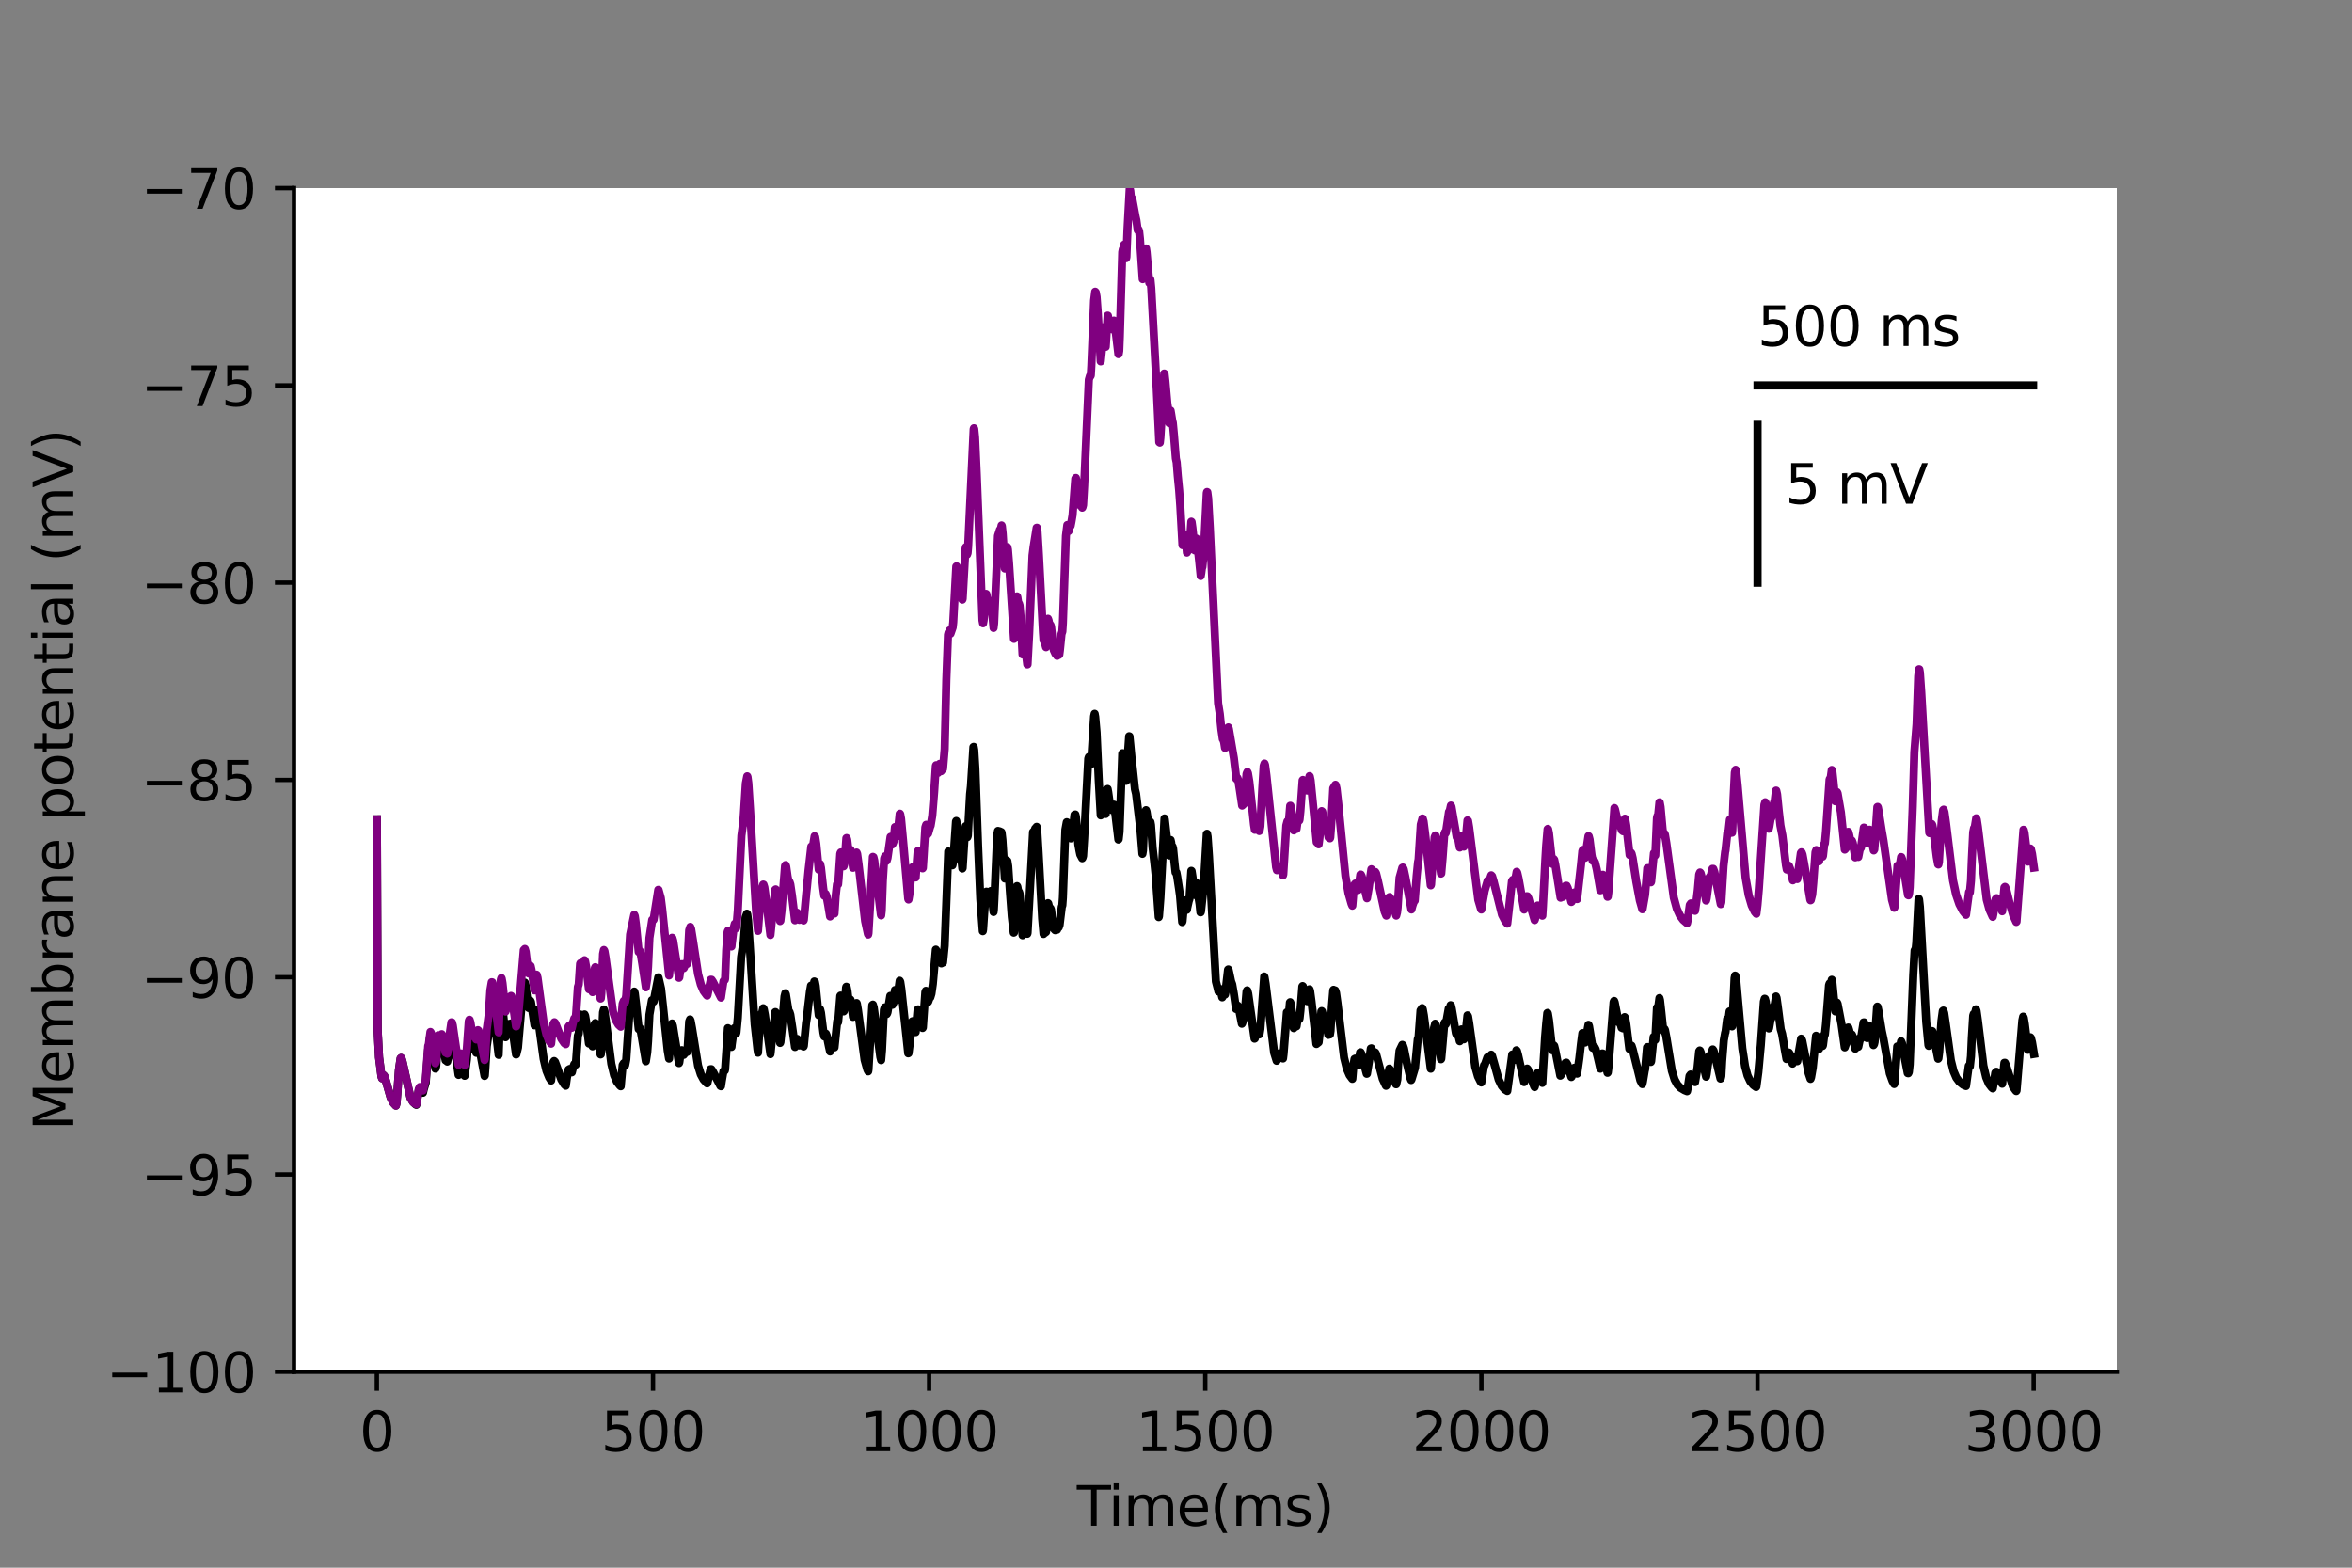 <?xml version="1.0" encoding="utf-8" standalone="no"?>
<!DOCTYPE svg PUBLIC "-//W3C//DTD SVG 1.1//EN"
  "http://www.w3.org/Graphics/SVG/1.1/DTD/svg11.dtd">
<svg height="288pt" version="1.1" viewBox="0 0 432 288" width="432pt" xmlns="http://www.w3.org/2000/svg" xmlns:xlink="http://www.w3.org/1999/xlink">
 <rect x="0" y="0" width="432" height="288" fill="#808080" stroke="none"/>
 <defs>
  <style type="text/css">*{stroke-linecap:butt;stroke-linejoin:round;}</style>
 </defs>
 <g id="figure_1">
  <g id="patch_1">
   <path d="M 0 288 
L 432 288 
L 432 0 
L 0 0 
z
" style="fill:none;"/>
  </g>
  <g id="axes_1">
   <g id="patch_2">
    <path d="M 54 252 
L 388.8 252 
L 388.8 34.56 
L 54 34.56 
z
" style="fill:#ffffff;"/>
   </g>
   <g id="matplotlib.axis_1">
    <g id="xtick_1">
     <g id="line2d_1">
      <defs>
       <path d="M 0 0 
L 0 3.5 
" id="mfb3f4550a9" style="stroke:#000000;stroke-width:0.8;"/>
      </defs>
      <g>
       <use style="stroke:#000000;stroke-width:0.8;" x="69.218" xlink:href="#mfb3f4550a9" y="252"/>
      </g>
     </g>
     <g id="text_1">
      <!-- 0 -->
      <g transform="translate(66.037 266.598)scale(0.1 -0.1)">
       <defs>
        <path d="M 2034 4250 
Q 1547 4250 1301 3770 
Q 1056 3291 1056 2328 
Q 1056 1369 1301 889 
Q 1547 409 2034 409 
Q 2525 409 2770 889 
Q 3016 1369 3016 2328 
Q 3016 3291 2770 3770 
Q 2525 4250 2034 4250 
z
M 2034 4750 
Q 2819 4750 3233 4129 
Q 3647 3509 3647 2328 
Q 3647 1150 3233 529 
Q 2819 -91 2034 -91 
Q 1250 -91 836 529 
Q 422 1150 422 2328 
Q 422 3509 836 4129 
Q 1250 4750 2034 4750 
z
" id="DejaVuSans-30" transform="scale(0.016)"/>
       </defs>
       <use xlink:href="#DejaVuSans-30"/>
      </g>
     </g>
    </g>
    <g id="xtick_2">
     <g id="line2d_2">
      <g>
       <use style="stroke:#000000;stroke-width:0.8;" x="119.937" xlink:href="#mfb3f4550a9" y="252"/>
      </g>
     </g>
     <g id="text_2">
      <!-- 500 -->
      <g transform="translate(110.393 266.598)scale(0.1 -0.1)">
       <defs>
        <path d="M 691 4666 
L 3169 4666 
L 3169 4134 
L 1269 4134 
L 1269 2991 
Q 1406 3038 1543 3061 
Q 1681 3084 1819 3084 
Q 2600 3084 3056 2656 
Q 3513 2228 3513 1497 
Q 3513 744 3044 326 
Q 2575 -91 1722 -91 
Q 1428 -91 1123 -41 
Q 819 9 494 109 
L 494 744 
Q 775 591 1075 516 
Q 1375 441 1709 441 
Q 2250 441 2565 725 
Q 2881 1009 2881 1497 
Q 2881 1984 2565 2268 
Q 2250 2553 1709 2553 
Q 1456 2553 1204 2497 
Q 953 2441 691 2322 
L 691 4666 
z
" id="DejaVuSans-35" transform="scale(0.016)"/>
       </defs>
       <use xlink:href="#DejaVuSans-35"/>
       <use x="63.623" xlink:href="#DejaVuSans-30"/>
       <use x="127.246" xlink:href="#DejaVuSans-30"/>
      </g>
     </g>
    </g>
    <g id="xtick_3">
     <g id="line2d_3">
      <g>
       <use style="stroke:#000000;stroke-width:0.8;" x="170.656" xlink:href="#mfb3f4550a9" y="252"/>
      </g>
     </g>
     <g id="text_3">
      <!-- 1000 -->
      <g transform="translate(157.931 266.598)scale(0.1 -0.1)">
       <defs>
        <path d="M 794 531 
L 1825 531 
L 1825 4091 
L 703 3866 
L 703 4441 
L 1819 4666 
L 2450 4666 
L 2450 531 
L 3481 531 
L 3481 0 
L 794 0 
L 794 531 
z
" id="DejaVuSans-31" transform="scale(0.016)"/>
       </defs>
       <use xlink:href="#DejaVuSans-31"/>
       <use x="63.623" xlink:href="#DejaVuSans-30"/>
       <use x="127.246" xlink:href="#DejaVuSans-30"/>
       <use x="190.869" xlink:href="#DejaVuSans-30"/>
      </g>
     </g>
    </g>
    <g id="xtick_4">
     <g id="line2d_4">
      <g>
       <use style="stroke:#000000;stroke-width:0.8;" x="221.375" xlink:href="#mfb3f4550a9" y="252"/>
      </g>
     </g>
     <g id="text_4">
      <!-- 1500 -->
      <g transform="translate(208.65 266.598)scale(0.1 -0.1)">
       <use xlink:href="#DejaVuSans-31"/>
       <use x="63.623" xlink:href="#DejaVuSans-35"/>
       <use x="127.246" xlink:href="#DejaVuSans-30"/>
       <use x="190.869" xlink:href="#DejaVuSans-30"/>
      </g>
     </g>
    </g>
    <g id="xtick_5">
     <g id="line2d_5">
      <g>
       <use style="stroke:#000000;stroke-width:0.8;" x="272.093" xlink:href="#mfb3f4550a9" y="252"/>
      </g>
     </g>
     <g id="text_5">
      <!-- 2000 -->
      <g transform="translate(259.368 266.598)scale(0.1 -0.1)">
       <defs>
        <path d="M 1228 531 
L 3431 531 
L 3431 0 
L 469 0 
L 469 531 
Q 828 903 1448 1529 
Q 2069 2156 2228 2338 
Q 2531 2678 2651 2914 
Q 2772 3150 2772 3378 
Q 2772 3750 2511 3984 
Q 2250 4219 1831 4219 
Q 1534 4219 1204 4116 
Q 875 4013 500 3803 
L 500 4441 
Q 881 4594 1212 4672 
Q 1544 4750 1819 4750 
Q 2544 4750 2975 4387 
Q 3406 4025 3406 3419 
Q 3406 3131 3298 2873 
Q 3191 2616 2906 2266 
Q 2828 2175 2409 1742 
Q 1991 1309 1228 531 
z
" id="DejaVuSans-32" transform="scale(0.016)"/>
       </defs>
       <use xlink:href="#DejaVuSans-32"/>
       <use x="63.623" xlink:href="#DejaVuSans-30"/>
       <use x="127.246" xlink:href="#DejaVuSans-30"/>
       <use x="190.869" xlink:href="#DejaVuSans-30"/>
      </g>
     </g>
    </g>
    <g id="xtick_6">
     <g id="line2d_6">
      <g>
       <use style="stroke:#000000;stroke-width:0.8;" x="322.812" xlink:href="#mfb3f4550a9" y="252"/>
      </g>
     </g>
     <g id="text_6">
      <!-- 2500 -->
      <g transform="translate(310.087 266.598)scale(0.1 -0.1)">
       <use xlink:href="#DejaVuSans-32"/>
       <use x="63.623" xlink:href="#DejaVuSans-35"/>
       <use x="127.246" xlink:href="#DejaVuSans-30"/>
       <use x="190.869" xlink:href="#DejaVuSans-30"/>
      </g>
     </g>
    </g>
    <g id="xtick_7">
     <g id="line2d_7">
      <g>
       <use style="stroke:#000000;stroke-width:0.8;" x="373.531" xlink:href="#mfb3f4550a9" y="252"/>
      </g>
     </g>
     <g id="text_7">
      <!-- 3000 -->
      <g transform="translate(360.806 266.598)scale(0.1 -0.1)">
       <defs>
        <path d="M 2597 2516 
Q 3050 2419 3304 2112 
Q 3559 1806 3559 1356 
Q 3559 666 3084 287 
Q 2609 -91 1734 -91 
Q 1441 -91 1130 -33 
Q 819 25 488 141 
L 488 750 
Q 750 597 1062 519 
Q 1375 441 1716 441 
Q 2309 441 2620 675 
Q 2931 909 2931 1356 
Q 2931 1769 2642 2001 
Q 2353 2234 1838 2234 
L 1294 2234 
L 1294 2753 
L 1863 2753 
Q 2328 2753 2575 2939 
Q 2822 3125 2822 3475 
Q 2822 3834 2567 4026 
Q 2313 4219 1838 4219 
Q 1578 4219 1281 4162 
Q 984 4106 628 3988 
L 628 4550 
Q 988 4650 1302 4700 
Q 1616 4750 1894 4750 
Q 2613 4750 3031 4423 
Q 3450 4097 3450 3541 
Q 3450 3153 3228 2886 
Q 3006 2619 2597 2516 
z
" id="DejaVuSans-33" transform="scale(0.016)"/>
       </defs>
       <use xlink:href="#DejaVuSans-33"/>
       <use x="63.623" xlink:href="#DejaVuSans-30"/>
       <use x="127.246" xlink:href="#DejaVuSans-30"/>
       <use x="190.869" xlink:href="#DejaVuSans-30"/>
      </g>
     </g>
    </g>
    <g id="text_8">
     <!-- Time(ms) -->
     <g transform="translate(197.79 280.277)scale(0.1 -0.1)">
      <defs>
       <path d="M -19 4666 
L 3928 4666 
L 3928 4134 
L 2272 4134 
L 2272 0 
L 1638 0 
L 1638 4134 
L -19 4134 
L -19 4666 
z
" id="DejaVuSans-54" transform="scale(0.016)"/>
       <path d="M 603 3500 
L 1178 3500 
L 1178 0 
L 603 0 
L 603 3500 
z
M 603 4863 
L 1178 4863 
L 1178 4134 
L 603 4134 
L 603 4863 
z
" id="DejaVuSans-69" transform="scale(0.016)"/>
       <path d="M 3328 2828 
Q 3544 3216 3844 3400 
Q 4144 3584 4550 3584 
Q 5097 3584 5394 3201 
Q 5691 2819 5691 2113 
L 5691 0 
L 5113 0 
L 5113 2094 
Q 5113 2597 4934 2840 
Q 4756 3084 4391 3084 
Q 3944 3084 3684 2787 
Q 3425 2491 3425 1978 
L 3425 0 
L 2847 0 
L 2847 2094 
Q 2847 2600 2669 2842 
Q 2491 3084 2119 3084 
Q 1678 3084 1418 2786 
Q 1159 2488 1159 1978 
L 1159 0 
L 581 0 
L 581 3500 
L 1159 3500 
L 1159 2956 
Q 1356 3278 1631 3431 
Q 1906 3584 2284 3584 
Q 2666 3584 2933 3390 
Q 3200 3197 3328 2828 
z
" id="DejaVuSans-6d" transform="scale(0.016)"/>
       <path d="M 3597 1894 
L 3597 1613 
L 953 1613 
Q 991 1019 1311 708 
Q 1631 397 2203 397 
Q 2534 397 2845 478 
Q 3156 559 3463 722 
L 3463 178 
Q 3153 47 2828 -22 
Q 2503 -91 2169 -91 
Q 1331 -91 842 396 
Q 353 884 353 1716 
Q 353 2575 817 3079 
Q 1281 3584 2069 3584 
Q 2775 3584 3186 3129 
Q 3597 2675 3597 1894 
z
M 3022 2063 
Q 3016 2534 2758 2815 
Q 2500 3097 2075 3097 
Q 1594 3097 1305 2825 
Q 1016 2553 972 2059 
L 3022 2063 
z
" id="DejaVuSans-65" transform="scale(0.016)"/>
       <path d="M 1984 4856 
Q 1566 4138 1362 3434 
Q 1159 2731 1159 2009 
Q 1159 1288 1364 580 
Q 1569 -128 1984 -844 
L 1484 -844 
Q 1016 -109 783 600 
Q 550 1309 550 2009 
Q 550 2706 781 3412 
Q 1013 4119 1484 4856 
L 1984 4856 
z
" id="DejaVuSans-28" transform="scale(0.016)"/>
       <path d="M 2834 3397 
L 2834 2853 
Q 2591 2978 2328 3040 
Q 2066 3103 1784 3103 
Q 1356 3103 1142 2972 
Q 928 2841 928 2578 
Q 928 2378 1081 2264 
Q 1234 2150 1697 2047 
L 1894 2003 
Q 2506 1872 2764 1633 
Q 3022 1394 3022 966 
Q 3022 478 2636 193 
Q 2250 -91 1575 -91 
Q 1294 -91 989 -36 
Q 684 19 347 128 
L 347 722 
Q 666 556 975 473 
Q 1284 391 1588 391 
Q 1994 391 2212 530 
Q 2431 669 2431 922 
Q 2431 1156 2273 1281 
Q 2116 1406 1581 1522 
L 1381 1569 
Q 847 1681 609 1914 
Q 372 2147 372 2553 
Q 372 3047 722 3315 
Q 1072 3584 1716 3584 
Q 2034 3584 2315 3537 
Q 2597 3491 2834 3397 
z
" id="DejaVuSans-73" transform="scale(0.016)"/>
       <path d="M 513 4856 
L 1013 4856 
Q 1481 4119 1714 3412 
Q 1947 2706 1947 2009 
Q 1947 1309 1714 600 
Q 1481 -109 1013 -844 
L 513 -844 
Q 928 -128 1133 580 
Q 1338 1288 1338 2009 
Q 1338 2731 1133 3434 
Q 928 4138 513 4856 
z
" id="DejaVuSans-29" transform="scale(0.016)"/>
      </defs>
      <use xlink:href="#DejaVuSans-54"/>
      <use x="57.959" xlink:href="#DejaVuSans-69"/>
      <use x="85.742" xlink:href="#DejaVuSans-6d"/>
      <use x="183.154" xlink:href="#DejaVuSans-65"/>
      <use x="244.678" xlink:href="#DejaVuSans-28"/>
      <use x="283.691" xlink:href="#DejaVuSans-6d"/>
      <use x="381.104" xlink:href="#DejaVuSans-73"/>
      <use x="433.203" xlink:href="#DejaVuSans-29"/>
     </g>
    </g>
   </g>
   <g id="matplotlib.axis_2">
    <g id="ytick_1">
     <g id="line2d_8">
      <defs>
       <path d="M 0 0 
L -3.5 0 
" id="m1bce180036" style="stroke:#000000;stroke-width:0.8;"/>
      </defs>
      <g>
       <use style="stroke:#000000;stroke-width:0.8;" x="54" xlink:href="#m1bce180036" y="252"/>
      </g>
     </g>
     <g id="text_9">
      <!-- −100 -->
      <g transform="translate(19.533 255.799)scale(0.1 -0.1)">
       <defs>
        <path d="M 678 2272 
L 4684 2272 
L 4684 1741 
L 678 1741 
L 678 2272 
z
" id="DejaVuSans-2212" transform="scale(0.016)"/>
       </defs>
       <use xlink:href="#DejaVuSans-2212"/>
       <use x="83.789" xlink:href="#DejaVuSans-31"/>
       <use x="147.412" xlink:href="#DejaVuSans-30"/>
       <use x="211.035" xlink:href="#DejaVuSans-30"/>
      </g>
     </g>
    </g>
    <g id="ytick_2">
     <g id="line2d_9">
      <g>
       <use style="stroke:#000000;stroke-width:0.8;" x="54" xlink:href="#m1bce180036" y="215.76"/>
      </g>
     </g>
     <g id="text_10">
      <!-- −95 -->
      <g transform="translate(25.895 219.559)scale(0.1 -0.1)">
       <defs>
        <path d="M 703 97 
L 703 672 
Q 941 559 1184 500 
Q 1428 441 1663 441 
Q 2288 441 2617 861 
Q 2947 1281 2994 2138 
Q 2813 1869 2534 1725 
Q 2256 1581 1919 1581 
Q 1219 1581 811 2004 
Q 403 2428 403 3163 
Q 403 3881 828 4315 
Q 1253 4750 1959 4750 
Q 2769 4750 3195 4129 
Q 3622 3509 3622 2328 
Q 3622 1225 3098 567 
Q 2575 -91 1691 -91 
Q 1453 -91 1209 -44 
Q 966 3 703 97 
z
M 1959 2075 
Q 2384 2075 2632 2365 
Q 2881 2656 2881 3163 
Q 2881 3666 2632 3958 
Q 2384 4250 1959 4250 
Q 1534 4250 1286 3958 
Q 1038 3666 1038 3163 
Q 1038 2656 1286 2365 
Q 1534 2075 1959 2075 
z
" id="DejaVuSans-39" transform="scale(0.016)"/>
       </defs>
       <use xlink:href="#DejaVuSans-2212"/>
       <use x="83.789" xlink:href="#DejaVuSans-39"/>
       <use x="147.412" xlink:href="#DejaVuSans-35"/>
      </g>
     </g>
    </g>
    <g id="ytick_3">
     <g id="line2d_10">
      <g>
       <use style="stroke:#000000;stroke-width:0.8;" x="54" xlink:href="#m1bce180036" y="179.52"/>
      </g>
     </g>
     <g id="text_11">
      <!-- −90 -->
      <g transform="translate(25.895 183.319)scale(0.1 -0.1)">
       <use xlink:href="#DejaVuSans-2212"/>
       <use x="83.789" xlink:href="#DejaVuSans-39"/>
       <use x="147.412" xlink:href="#DejaVuSans-30"/>
      </g>
     </g>
    </g>
    <g id="ytick_4">
     <g id="line2d_11">
      <g>
       <use style="stroke:#000000;stroke-width:0.8;" x="54" xlink:href="#m1bce180036" y="143.28"/>
      </g>
     </g>
     <g id="text_12">
      <!-- −85 -->
      <g transform="translate(25.895 147.079)scale(0.1 -0.1)">
       <defs>
        <path d="M 2034 2216 
Q 1584 2216 1326 1975 
Q 1069 1734 1069 1313 
Q 1069 891 1326 650 
Q 1584 409 2034 409 
Q 2484 409 2743 651 
Q 3003 894 3003 1313 
Q 3003 1734 2745 1975 
Q 2488 2216 2034 2216 
z
M 1403 2484 
Q 997 2584 770 2862 
Q 544 3141 544 3541 
Q 544 4100 942 4425 
Q 1341 4750 2034 4750 
Q 2731 4750 3128 4425 
Q 3525 4100 3525 3541 
Q 3525 3141 3298 2862 
Q 3072 2584 2669 2484 
Q 3125 2378 3379 2068 
Q 3634 1759 3634 1313 
Q 3634 634 3220 271 
Q 2806 -91 2034 -91 
Q 1263 -91 848 271 
Q 434 634 434 1313 
Q 434 1759 690 2068 
Q 947 2378 1403 2484 
z
M 1172 3481 
Q 1172 3119 1398 2916 
Q 1625 2713 2034 2713 
Q 2441 2713 2670 2916 
Q 2900 3119 2900 3481 
Q 2900 3844 2670 4047 
Q 2441 4250 2034 4250 
Q 1625 4250 1398 4047 
Q 1172 3844 1172 3481 
z
" id="DejaVuSans-38" transform="scale(0.016)"/>
       </defs>
       <use xlink:href="#DejaVuSans-2212"/>
       <use x="83.789" xlink:href="#DejaVuSans-38"/>
       <use x="147.412" xlink:href="#DejaVuSans-35"/>
      </g>
     </g>
    </g>
    <g id="ytick_5">
     <g id="line2d_12">
      <g>
       <use style="stroke:#000000;stroke-width:0.8;" x="54" xlink:href="#m1bce180036" y="107.04"/>
      </g>
     </g>
     <g id="text_13">
      <!-- −80 -->
      <g transform="translate(25.895 110.839)scale(0.1 -0.1)">
       <use xlink:href="#DejaVuSans-2212"/>
       <use x="83.789" xlink:href="#DejaVuSans-38"/>
       <use x="147.412" xlink:href="#DejaVuSans-30"/>
      </g>
     </g>
    </g>
    <g id="ytick_6">
     <g id="line2d_13">
      <g>
       <use style="stroke:#000000;stroke-width:0.8;" x="54" xlink:href="#m1bce180036" y="70.8"/>
      </g>
     </g>
     <g id="text_14">
      <!-- −75 -->
      <g transform="translate(25.895 74.599)scale(0.1 -0.1)">
       <defs>
        <path d="M 525 4666 
L 3525 4666 
L 3525 4397 
L 1831 0 
L 1172 0 
L 2766 4134 
L 525 4134 
L 525 4666 
z
" id="DejaVuSans-37" transform="scale(0.016)"/>
       </defs>
       <use xlink:href="#DejaVuSans-2212"/>
       <use x="83.789" xlink:href="#DejaVuSans-37"/>
       <use x="147.412" xlink:href="#DejaVuSans-35"/>
      </g>
     </g>
    </g>
    <g id="ytick_7">
     <g id="line2d_14">
      <g>
       <use style="stroke:#000000;stroke-width:0.8;" x="54" xlink:href="#m1bce180036" y="34.56"/>
      </g>
     </g>
     <g id="text_15">
      <!-- −70 -->
      <g transform="translate(25.895 38.359)scale(0.1 -0.1)">
       <use xlink:href="#DejaVuSans-2212"/>
       <use x="83.789" xlink:href="#DejaVuSans-37"/>
       <use x="147.412" xlink:href="#DejaVuSans-30"/>
      </g>
     </g>
    </g>
    <g id="text_16">
     <!-- Membrane potential (mV) -->
     <g transform="translate(13.453 207.692)rotate(-90)scale(0.1 -0.1)">
      <defs>
       <path d="M 628 4666 
L 1569 4666 
L 2759 1491 
L 3956 4666 
L 4897 4666 
L 4897 0 
L 4281 0 
L 4281 4097 
L 3078 897 
L 2444 897 
L 1241 4097 
L 1241 0 
L 628 0 
L 628 4666 
z
" id="DejaVuSans-4d" transform="scale(0.016)"/>
       <path d="M 3116 1747 
Q 3116 2381 2855 2742 
Q 2594 3103 2138 3103 
Q 1681 3103 1420 2742 
Q 1159 2381 1159 1747 
Q 1159 1113 1420 752 
Q 1681 391 2138 391 
Q 2594 391 2855 752 
Q 3116 1113 3116 1747 
z
M 1159 2969 
Q 1341 3281 1617 3432 
Q 1894 3584 2278 3584 
Q 2916 3584 3314 3078 
Q 3713 2572 3713 1747 
Q 3713 922 3314 415 
Q 2916 -91 2278 -91 
Q 1894 -91 1617 61 
Q 1341 213 1159 525 
L 1159 0 
L 581 0 
L 581 4863 
L 1159 4863 
L 1159 2969 
z
" id="DejaVuSans-62" transform="scale(0.016)"/>
       <path d="M 2631 2963 
Q 2534 3019 2420 3045 
Q 2306 3072 2169 3072 
Q 1681 3072 1420 2755 
Q 1159 2438 1159 1844 
L 1159 0 
L 581 0 
L 581 3500 
L 1159 3500 
L 1159 2956 
Q 1341 3275 1631 3429 
Q 1922 3584 2338 3584 
Q 2397 3584 2469 3576 
Q 2541 3569 2628 3553 
L 2631 2963 
z
" id="DejaVuSans-72" transform="scale(0.016)"/>
       <path d="M 2194 1759 
Q 1497 1759 1228 1600 
Q 959 1441 959 1056 
Q 959 750 1161 570 
Q 1363 391 1709 391 
Q 2188 391 2477 730 
Q 2766 1069 2766 1631 
L 2766 1759 
L 2194 1759 
z
M 3341 1997 
L 3341 0 
L 2766 0 
L 2766 531 
Q 2569 213 2275 61 
Q 1981 -91 1556 -91 
Q 1019 -91 701 211 
Q 384 513 384 1019 
Q 384 1609 779 1909 
Q 1175 2209 1959 2209 
L 2766 2209 
L 2766 2266 
Q 2766 2663 2505 2880 
Q 2244 3097 1772 3097 
Q 1472 3097 1187 3025 
Q 903 2953 641 2809 
L 641 3341 
Q 956 3463 1253 3523 
Q 1550 3584 1831 3584 
Q 2591 3584 2966 3190 
Q 3341 2797 3341 1997 
z
" id="DejaVuSans-61" transform="scale(0.016)"/>
       <path d="M 3513 2113 
L 3513 0 
L 2938 0 
L 2938 2094 
Q 2938 2591 2744 2837 
Q 2550 3084 2163 3084 
Q 1697 3084 1428 2787 
Q 1159 2491 1159 1978 
L 1159 0 
L 581 0 
L 581 3500 
L 1159 3500 
L 1159 2956 
Q 1366 3272 1645 3428 
Q 1925 3584 2291 3584 
Q 2894 3584 3203 3211 
Q 3513 2838 3513 2113 
z
" id="DejaVuSans-6e" transform="scale(0.016)"/>
       <path id="DejaVuSans-20" transform="scale(0.016)"/>
       <path d="M 1159 525 
L 1159 -1331 
L 581 -1331 
L 581 3500 
L 1159 3500 
L 1159 2969 
Q 1341 3281 1617 3432 
Q 1894 3584 2278 3584 
Q 2916 3584 3314 3078 
Q 3713 2572 3713 1747 
Q 3713 922 3314 415 
Q 2916 -91 2278 -91 
Q 1894 -91 1617 61 
Q 1341 213 1159 525 
z
M 3116 1747 
Q 3116 2381 2855 2742 
Q 2594 3103 2138 3103 
Q 1681 3103 1420 2742 
Q 1159 2381 1159 1747 
Q 1159 1113 1420 752 
Q 1681 391 2138 391 
Q 2594 391 2855 752 
Q 3116 1113 3116 1747 
z
" id="DejaVuSans-70" transform="scale(0.016)"/>
       <path d="M 1959 3097 
Q 1497 3097 1228 2736 
Q 959 2375 959 1747 
Q 959 1119 1226 758 
Q 1494 397 1959 397 
Q 2419 397 2687 759 
Q 2956 1122 2956 1747 
Q 2956 2369 2687 2733 
Q 2419 3097 1959 3097 
z
M 1959 3584 
Q 2709 3584 3137 3096 
Q 3566 2609 3566 1747 
Q 3566 888 3137 398 
Q 2709 -91 1959 -91 
Q 1206 -91 779 398 
Q 353 888 353 1747 
Q 353 2609 779 3096 
Q 1206 3584 1959 3584 
z
" id="DejaVuSans-6f" transform="scale(0.016)"/>
       <path d="M 1172 4494 
L 1172 3500 
L 2356 3500 
L 2356 3053 
L 1172 3053 
L 1172 1153 
Q 1172 725 1289 603 
Q 1406 481 1766 481 
L 2356 481 
L 2356 0 
L 1766 0 
Q 1100 0 847 248 
Q 594 497 594 1153 
L 594 3053 
L 172 3053 
L 172 3500 
L 594 3500 
L 594 4494 
L 1172 4494 
z
" id="DejaVuSans-74" transform="scale(0.016)"/>
       <path d="M 603 4863 
L 1178 4863 
L 1178 0 
L 603 0 
L 603 4863 
z
" id="DejaVuSans-6c" transform="scale(0.016)"/>
       <path d="M 1831 0 
L 50 4666 
L 709 4666 
L 2188 738 
L 3669 4666 
L 4325 4666 
L 2547 0 
L 1831 0 
z
" id="DejaVuSans-56" transform="scale(0.016)"/>
      </defs>
      <use xlink:href="#DejaVuSans-4d"/>
      <use x="86.279" xlink:href="#DejaVuSans-65"/>
      <use x="147.803" xlink:href="#DejaVuSans-6d"/>
      <use x="245.215" xlink:href="#DejaVuSans-62"/>
      <use x="308.691" xlink:href="#DejaVuSans-72"/>
      <use x="349.805" xlink:href="#DejaVuSans-61"/>
      <use x="411.084" xlink:href="#DejaVuSans-6e"/>
      <use x="474.463" xlink:href="#DejaVuSans-65"/>
      <use x="535.986" xlink:href="#DejaVuSans-20"/>
      <use x="567.773" xlink:href="#DejaVuSans-70"/>
      <use x="631.25" xlink:href="#DejaVuSans-6f"/>
      <use x="692.432" xlink:href="#DejaVuSans-74"/>
      <use x="731.641" xlink:href="#DejaVuSans-65"/>
      <use x="793.164" xlink:href="#DejaVuSans-6e"/>
      <use x="856.543" xlink:href="#DejaVuSans-74"/>
      <use x="895.752" xlink:href="#DejaVuSans-69"/>
      <use x="923.535" xlink:href="#DejaVuSans-61"/>
      <use x="984.814" xlink:href="#DejaVuSans-6c"/>
      <use x="1012.598" xlink:href="#DejaVuSans-20"/>
      <use x="1044.385" xlink:href="#DejaVuSans-28"/>
      <use x="1083.398" xlink:href="#DejaVuSans-6d"/>
      <use x="1180.811" xlink:href="#DejaVuSans-56"/>
      <use x="1249.219" xlink:href="#DejaVuSans-29"/>
     </g>
    </g>
   </g>
   <g id="line2d_15">
    <path clip-path="url(#p8598cb280e)" d="M 69.218 150.528 
L 69.37 189.28 
L 69.624 194.228 
L 70.081 197.812 
L 70.182 198.092 
L 70.233 198.007 
L 70.486 197.562 
L 70.639 197.762 
L 70.943 198.784 
L 71.755 201.626 
L 72.262 202.616 
L 72.718 203.109 
L 72.82 202.747 
L 72.972 200.952 
L 73.276 196.569 
L 73.581 194.446 
L 73.682 194.352 
L 73.733 194.402 
L 73.936 195.066 
L 75.407 201.681 
L 75.863 202.453 
L 76.371 202.909 
L 76.472 202.967 
L 76.574 202.445 
L 76.929 200.243 
L 77.132 199.963 
L 77.284 200.056 
L 77.588 200.612 
L 77.69 200.747 
L 77.842 200.096 
L 78.146 199.069 
L 78.197 198.936 
L 78.653 192.806 
L 78.755 192.616 
L 79.009 190.43 
L 79.059 190.375 
L 79.11 190.427 
L 79.262 191.044 
L 79.719 194.536 
L 79.972 196.318 
L 80.023 196.261 
L 80.125 195.835 
L 80.378 191.627 
L 80.48 191.325 
L 80.53 191.349 
L 80.683 191.879 
L 80.835 192.803 
L 80.885 192.783 
L 81.139 191.281 
L 81.241 191.467 
L 81.494 192.939 
L 81.849 194.797 
L 82.052 194.875 
L 82.154 195.023 
L 82.458 193.428 
L 82.661 191.131 
L 82.915 189.477 
L 83.016 189.523 
L 83.168 190.099 
L 83.574 192.998 
L 84.233 197.467 
L 84.284 197.395 
L 84.639 195.433 
L 84.741 195.506 
L 84.944 196.088 
L 85.349 197.632 
L 85.755 194.652 
L 86.11 189.771 
L 86.212 189.56 
L 86.263 189.599 
L 86.415 190.126 
L 86.821 192.685 
L 86.922 192.548 
L 87.074 192.393 
L 87.226 192.614 
L 87.48 193.41 
L 87.784 191.82 
L 87.886 191.941 
L 88.089 192.772 
L 89.002 197.663 
L 89.053 197.583 
L 89.154 196.166 
L 89.408 192.208 
L 89.763 189.808 
L 90.067 185.524 
L 90.321 184.244 
L 90.422 184.33 
L 90.574 185.024 
L 90.929 188.131 
L 91.589 193.787 
L 91.741 189.726 
L 91.995 184.377 
L 92.096 184.166 
L 92.198 184.516 
L 92.451 186.63 
L 92.857 190.546 
L 92.908 190.447 
L 93.009 189.873 
L 93.263 188.155 
L 93.364 188.113 
L 93.517 188.608 
L 93.618 188.952 
L 93.872 188.02 
L 93.922 188.07 
L 94.075 188.647 
L 94.48 191.571 
L 94.785 193.719 
L 94.835 193.704 
L 95.14 192.456 
L 96.154 180.631 
L 96.408 180.511 
L 96.56 181.109 
L 96.865 183.825 
L 97.067 185.073 
L 97.118 185.177 
L 97.169 185.118 
L 97.423 183.853 
L 97.524 184.054 
L 97.727 185.363 
L 98.183 188.363 
L 98.539 185.585 
L 98.589 185.625 
L 98.741 186.219 
L 99.147 189.385 
L 99.857 194.537 
L 100.365 196.702 
L 100.872 197.955 
L 101.227 198.503 
L 101.329 197.597 
L 101.633 195.152 
L 101.785 194.926 
L 101.937 195.076 
L 102.242 195.893 
L 103.104 198.324 
L 103.662 199.231 
L 103.916 199.459 
L 104.119 198.021 
L 104.423 196.514 
L 104.626 196.387 
L 104.829 196.659 
L 105.032 196.994 
L 105.235 196.164 
L 105.488 195.492 
L 105.64 195.535 
L 105.742 195.603 
L 105.843 194.505 
L 106.148 190.218 
L 106.3 189.902 
L 106.553 186.422 
L 106.604 186.382 
L 106.655 186.477 
L 106.858 187.235 
L 106.909 187.183 
L 107.162 186.859 
L 107.365 186.364 
L 107.467 186.578 
L 107.669 187.722 
L 108.177 191.706 
L 108.227 191.498 
L 108.43 190.849 
L 108.532 190.949 
L 108.735 191.735 
L 108.836 192.222 
L 108.887 192.132 
L 109.242 188.104 
L 109.343 187.951 
L 109.394 188.006 
L 109.546 188.555 
L 109.952 191.342 
L 110.307 193.709 
L 110.358 193.686 
L 110.459 192.691 
L 110.764 185.976 
L 110.916 185.458 
L 111.017 185.726 
L 111.271 187.482 
L 112.286 195.443 
L 112.793 197.526 
L 113.3 198.702 
L 113.858 199.422 
L 114.01 199.558 
L 114.112 198.388 
L 114.365 195.663 
L 114.568 195.332 
L 114.721 195.538 
L 114.822 195.701 
L 115.025 194.638 
L 115.684 184.939 
L 115.837 184.524 
L 115.938 184.588 
L 116.395 182.321 
L 116.496 182.162 
L 116.597 182.497 
L 116.851 184.638 
L 117.308 189.051 
L 117.358 188.945 
L 117.511 188.843 
L 117.663 189.254 
L 118.018 191.348 
L 118.627 194.966 
L 118.88 193.338 
L 119.032 191.289 
L 119.286 186.4 
L 119.743 183.745 
L 119.844 183.943 
L 120.047 184.004 
L 120.909 179.547 
L 120.96 179.613 
L 121.417 181.615 
L 121.772 184.863 
L 122.634 192.991 
L 122.888 194.476 
L 123.04 192.26 
L 123.293 188.38 
L 123.446 188.026 
L 123.598 188.475 
L 123.953 190.721 
L 124.663 195.074 
L 124.714 195.307 
L 124.765 195.216 
L 125.069 193.053 
L 125.221 192.935 
L 125.373 193.215 
L 125.576 193.784 
L 125.627 193.719 
L 125.982 193.022 
L 126.134 193.18 
L 126.185 193.265 
L 126.236 193.227 
L 126.286 192.916 
L 126.591 187.643 
L 126.743 187.273 
L 126.844 187.478 
L 127.098 188.837 
L 128.214 195.774 
L 128.721 197.385 
L 129.229 198.326 
L 129.837 198.985 
L 129.888 199.027 
L 129.939 198.942 
L 130.497 196.43 
L 130.649 196.424 
L 130.903 196.792 
L 132.323 199.501 
L 132.424 199.553 
L 132.577 198.546 
L 132.881 196.785 
L 133.084 196.622 
L 133.135 196.661 
L 133.185 196.425 
L 133.693 188.886 
L 133.743 188.919 
L 133.895 189.452 
L 134.352 192.333 
L 134.403 191.844 
L 134.707 189.709 
L 134.91 188.872 
L 135.011 188.962 
L 135.214 189.853 
L 135.265 189.655 
L 135.519 186.975 
L 136.127 175.828 
L 136.381 174.184 
L 136.483 174.283 
L 136.635 172.649 
L 136.939 168.523 
L 137.091 168.137 
L 137.193 167.847 
L 137.243 167.928 
L 137.396 169.019 
L 137.7 173.579 
L 138.613 188.175 
L 139.12 192.748 
L 139.222 193.393 
L 139.475 189.431 
L 139.729 186.38 
L 139.78 186.303 
L 139.831 186.342 
L 139.881 186.47 
L 139.932 186.301 
L 140.186 185.225 
L 140.287 185.4 
L 140.49 186.451 
L 141.505 193.656 
L 141.555 193.282 
L 141.961 189.092 
L 142.113 188.635 
L 142.367 185.977 
L 142.418 185.928 
L 142.468 185.992 
L 142.621 186.65 
L 143.128 190.565 
L 143.28 191.592 
L 143.331 191.506 
L 143.584 189.084 
L 144.092 183.051 
L 144.244 182.469 
L 144.345 182.674 
L 144.548 183.95 
L 144.853 185.863 
L 145.005 185.916 
L 145.157 186.393 
L 145.512 188.729 
L 146.019 192.344 
L 146.07 192.213 
L 146.324 190.904 
L 146.425 190.87 
L 146.577 191.186 
L 146.831 192.065 
L 146.882 191.987 
L 147.186 191.204 
L 147.287 191.283 
L 147.49 191.85 
L 147.592 192.258 
L 147.643 192.146 
L 148.048 187.951 
L 148.201 186.961 
L 148.454 184.749 
L 148.759 182.189 
L 148.961 181.073 
L 149.063 181.379 
L 149.266 182.357 
L 149.367 181.61 
L 149.57 180.306 
L 149.672 180.369 
L 149.824 181.153 
L 150.23 185.169 
L 150.382 186.501 
L 150.585 185.417 
L 150.635 185.431 
L 150.788 186.047 
L 151.244 189.708 
L 151.396 190.399 
L 151.65 189.869 
L 151.701 189.903 
L 151.853 190.287 
L 152.259 192.274 
L 152.462 193.165 
L 152.766 191.139 
L 152.867 191.134 
L 153.02 191.487 
L 153.273 192.421 
L 153.781 187.534 
L 153.831 187.57 
L 153.933 187.785 
L 154.034 186.756 
L 154.339 182.972 
L 154.389 182.901 
L 154.44 182.951 
L 154.592 183.644 
L 154.947 185.801 
L 154.998 185.752 
L 155.15 184.857 
L 155.404 181.384 
L 155.455 181.274 
L 155.505 181.312 
L 155.657 182.052 
L 155.962 184.647 
L 156.013 184.309 
L 156.165 183.605 
L 156.215 183.648 
L 156.368 184.387 
L 156.672 186.811 
L 156.723 186.472 
L 156.875 185.771 
L 156.976 185.98 
L 157.027 186.208 
L 157.331 184.278 
L 157.382 184.376 
L 157.585 185.558 
L 158.803 194.711 
L 159.31 196.519 
L 159.462 196.815 
L 159.513 196.53 
L 160.223 184.653 
L 160.324 184.563 
L 160.477 185.057 
L 160.781 187.261 
L 161.694 194.174 
L 161.846 194.763 
L 161.998 192.959 
L 162.353 185.516 
L 162.506 185.069 
L 162.607 185.317 
L 162.861 186.296 
L 162.911 186.244 
L 163.013 185.971 
L 163.52 182.959 
L 163.571 182.979 
L 163.723 183.568 
L 163.926 184.584 
L 164.129 184.136 
L 164.383 181.884 
L 164.484 182.145 
L 164.788 183.699 
L 164.839 183.675 
L 164.991 181.979 
L 165.245 180.171 
L 165.346 180.337 
L 165.549 181.673 
L 166.817 193.504 
L 166.868 193.482 
L 167.122 191.538 
L 167.578 187.628 
L 167.68 187.595 
L 167.832 187.979 
L 168.187 189.613 
L 168.289 188.27 
L 168.542 185.495 
L 168.644 185.429 
L 168.796 185.952 
L 169.303 188.245 
L 169.455 188.855 
L 169.506 188.77 
L 169.658 186.542 
L 169.963 182.232 
L 170.064 182.023 
L 170.115 182.089 
L 170.267 182.775 
L 170.47 184.062 
L 170.521 183.954 
L 170.774 183.203 
L 170.876 183.227 
L 171.079 182.558 
L 171.332 180.794 
L 171.89 174.459 
L 171.992 174.628 
L 172.296 176.51 
L 172.347 176.311 
L 172.55 175.331 
L 172.651 175.629 
L 172.905 176.977 
L 172.955 176.9 
L 173.108 176.766 
L 173.158 176.851 
L 173.209 176.82 
L 173.513 173.732 
L 174.173 156.428 
L 174.224 156.628 
L 174.629 158.511 
L 174.934 158.962 
L 175.086 158.272 
L 175.593 150.907 
L 175.644 150.818 
L 175.745 151.429 
L 175.999 155.818 
L 176.151 157.098 
L 176.253 157.071 
L 176.354 157.443 
L 176.557 158.167 
L 176.659 158.567 
L 176.76 159.555 
L 176.811 159.483 
L 177.217 152.987 
L 177.369 151.78 
L 177.419 151.851 
L 177.572 153.2 
L 177.673 153.803 
L 177.724 153.679 
L 177.775 153.474 
L 177.927 150.386 
L 178.18 145.878 
L 178.333 144.469 
L 178.789 137.241 
L 178.84 137.208 
L 178.941 137.794 
L 179.144 141.149 
L 179.651 155.46 
L 180.057 165.141 
L 180.514 171.059 
L 180.565 170.763 
L 180.767 167.798 
L 181.072 164.038 
L 181.173 163.811 
L 181.275 164.175 
L 181.376 164.803 
L 181.427 164.672 
L 181.528 164.481 
L 181.731 164.879 
L 181.985 163.697 
L 182.086 164.132 
L 182.492 167.536 
L 182.543 167.106 
L 182.644 165.171 
L 183.152 153.451 
L 183.304 152.647 
L 183.355 152.669 
L 183.659 152.737 
L 183.76 153.239 
L 183.811 153.146 
L 183.913 152.858 
L 183.963 152.946 
L 184.115 154.265 
L 184.572 161.391 
L 184.623 160.735 
L 184.876 158.065 
L 185.029 158.173 
L 185.181 159.127 
L 185.485 163.62 
L 185.84 168.404 
L 186.195 171.337 
L 186.246 171.316 
L 186.398 169.146 
L 186.753 162.888 
L 186.804 162.787 
L 186.855 162.869 
L 187.058 163.94 
L 187.159 163.837 
L 187.261 164.15 
L 187.463 166.234 
L 187.819 171.82 
L 187.869 171.454 
L 188.123 170.09 
L 188.275 169.781 
L 188.326 169.827 
L 188.478 170.511 
L 188.681 171.552 
L 188.732 171.417 
L 189.442 158.501 
L 189.746 152.849 
L 189.797 152.858 
L 189.848 153.008 
L 189.898 152.846 
L 190.152 152.19 
L 190.203 152.357 
L 190.253 152.512 
L 190.406 151.9 
L 190.507 152.497 
L 190.761 156.7 
L 191.42 168.736 
L 191.674 171.586 
L 191.725 171.305 
L 191.826 171.134 
L 191.927 171.375 
L 191.978 171.307 
L 192.13 171.224 
L 192.485 165.92 
L 192.536 165.974 
L 192.79 166.998 
L 192.841 166.93 
L 192.942 166.866 
L 193.043 167.126 
L 193.246 168.689 
L 193.5 170.556 
L 193.804 170.889 
L 194.007 170.563 
L 194.058 170.625 
L 194.159 170.806 
L 194.362 170.291 
L 194.464 170.362 
L 194.616 169.929 
L 195.022 166.594 
L 195.123 166.335 
L 195.225 164.904 
L 195.681 152.428 
L 195.935 151.049 
L 195.986 151.07 
L 196.087 151.618 
L 196.341 153.511 
L 196.493 153.428 
L 196.696 154.024 
L 196.747 153.923 
L 196.848 153.74 
L 196.899 153.787 
L 196.949 153.728 
L 197.102 152.001 
L 197.355 149.687 
L 197.507 149.628 
L 197.609 150.006 
L 197.812 152.31 
L 198.065 155.149 
L 198.268 156.262 
L 198.421 156.994 
L 198.776 157.664 
L 198.826 157.598 
L 198.928 157.245 
L 199.131 154.049 
L 199.892 139.353 
L 199.993 139.066 
L 200.044 139.08 
L 200.145 139.333 
L 200.348 140.443 
L 200.399 140.25 
L 200.957 131.591 
L 201.058 131.13 
L 201.16 131.682 
L 201.413 134.556 
L 201.819 143.492 
L 202.174 149.784 
L 202.225 149.485 
L 202.327 148.944 
L 202.377 148.968 
L 202.428 149.157 
L 202.682 145.362 
L 202.783 145.692 
L 203.087 149.533 
L 203.138 148.853 
L 203.392 145.001 
L 203.443 144.946 
L 203.544 145.488 
L 203.848 147.671 
L 203.95 147.953 
L 204.051 147.733 
L 204.102 147.761 
L 204.305 148.848 
L 204.356 148.719 
L 204.559 147.816 
L 204.609 147.836 
L 204.711 148.292 
L 205.421 154.232 
L 205.472 154.166 
L 205.624 152.801 
L 206.131 138.464 
L 206.182 138.373 
L 206.588 140.232 
L 206.841 143.445 
L 206.892 143.362 
L 207.095 139.478 
L 207.399 135.253 
L 207.45 135.275 
L 207.602 136.803 
L 207.856 139.504 
L 208.059 141.197 
L 208.465 144.999 
L 208.667 145.835 
L 209.479 152.535 
L 209.834 156.856 
L 209.936 156.23 
L 210.088 152.747 
L 210.291 150.243 
L 210.494 148.838 
L 210.595 149.136 
L 211.052 152.077 
L 211.102 152.254 
L 211.305 151.006 
L 211.407 151.566 
L 211.711 155.773 
L 212.015 158.415 
L 212.269 160.792 
L 212.827 168.482 
L 212.878 168.297 
L 213.131 165.002 
L 213.892 150.36 
L 213.943 150.537 
L 214.298 153.672 
L 214.501 154.72 
L 214.653 155.844 
L 214.755 157.157 
L 214.805 156.903 
L 215.008 154.315 
L 215.11 154.75 
L 215.211 155.643 
L 215.262 155.549 
L 215.363 155.512 
L 215.465 155.891 
L 215.719 158.457 
L 215.921 160.274 
L 215.972 160.264 
L 216.074 160.287 
L 216.226 161.081 
L 216.581 163.411 
L 216.733 164.517 
L 217.139 169.39 
L 217.19 169.295 
L 217.393 167.073 
L 217.646 165.412 
L 217.748 165.602 
L 218.001 167.133 
L 218.052 166.811 
L 218.356 165.468 
L 218.458 165.212 
L 218.813 159.981 
L 218.864 160.021 
L 219.016 160.989 
L 219.472 164.419 
L 219.523 163.901 
L 219.726 162.188 
L 219.777 162.233 
L 219.929 163.295 
L 220.183 165.15 
L 220.335 166.115 
L 220.487 167.601 
L 220.538 167.594 
L 220.588 167.438 
L 220.994 163.653 
L 221.197 160.987 
L 221.654 153.192 
L 221.704 153.166 
L 221.806 153.708 
L 222.059 157.371 
L 223.328 180.3 
L 223.632 181.478 
L 223.784 182.129 
L 223.835 182.032 
L 224.038 181.655 
L 224.139 181.778 
L 224.342 182.573 
L 224.494 183.219 
L 224.799 182.295 
L 224.9 182.405 
L 225.002 182.711 
L 225.052 182.496 
L 225.56 178.139 
L 225.61 178.095 
L 225.661 178.16 
L 225.813 178.839 
L 226.118 180.285 
L 226.321 180.83 
L 226.625 182.573 
L 227.031 185.359 
L 227.081 185.256 
L 227.335 184.74 
L 227.487 185.042 
L 227.792 186.506 
L 228.096 188.068 
L 228.147 188.002 
L 228.553 186.837 
L 228.654 185.758 
L 228.958 182.129 
L 229.06 181.938 
L 229.111 181.985 
L 229.263 182.54 
L 229.618 185.061 
L 230.429 190.811 
L 230.48 190.782 
L 230.835 188.921 
L 230.937 188.955 
L 231.14 189.485 
L 231.292 190.035 
L 231.343 189.94 
L 231.495 189.034 
L 232.205 179.387 
L 232.256 179.496 
L 232.459 180.713 
L 234.031 193.406 
L 234.488 194.878 
L 234.589 194.71 
L 234.995 193.53 
L 235.147 193.52 
L 235.35 193.786 
L 235.654 194.454 
L 235.756 193.638 
L 236.365 185.971 
L 236.466 185.99 
L 236.618 186.507 
L 236.669 186.769 
L 236.72 186.513 
L 236.923 184.172 
L 236.973 184.121 
L 237.024 184.208 
L 237.227 185.38 
L 237.633 188.883 
L 237.683 188.805 
L 237.937 188.034 
L 238.089 188.412 
L 238.14 188.547 
L 238.444 186.566 
L 238.597 187.063 
L 238.647 187.246 
L 238.698 187.055 
L 238.85 185.696 
L 239.205 181.233 
L 239.256 181.154 
L 239.307 181.195 
L 239.459 181.873 
L 239.611 182.674 
L 239.763 182.262 
L 239.814 182.294 
L 239.966 182.963 
L 240.118 183.93 
L 240.169 183.817 
L 240.524 181.744 
L 240.626 182.043 
L 240.879 183.91 
L 241.792 191.792 
L 242.198 191.474 
L 242.35 190.192 
L 242.705 185.808 
L 242.756 185.742 
L 242.807 185.782 
L 242.959 186.361 
L 243.263 187.697 
L 243.416 187.771 
L 243.568 188.227 
L 243.974 190.123 
L 244.024 190.077 
L 244.227 189.977 
L 244.278 190.037 
L 244.379 189.4 
L 244.633 184.934 
L 244.887 181.921 
L 244.937 181.839 
L 244.988 181.882 
L 245.09 181.992 
L 245.14 181.956 
L 245.242 181.952 
L 245.394 182.387 
L 245.648 184.189 
L 246.865 194.288 
L 247.372 196.335 
L 247.88 197.515 
L 248.387 198.197 
L 248.59 195.751 
L 248.793 194.549 
L 248.945 194.475 
L 249.148 194.872 
L 249.452 195.714 
L 249.807 193.353 
L 249.909 193.317 
L 250.061 193.598 
L 250.467 195.16 
L 251.025 197.262 
L 251.075 197.249 
L 251.431 195.09 
L 251.786 192.626 
L 251.887 192.591 
L 252.039 192.92 
L 252.293 193.599 
L 252.597 193.351 
L 252.749 193.615 
L 253.105 194.924 
L 253.967 198.191 
L 254.525 199.392 
L 254.576 199.47 
L 254.626 199.422 
L 255.184 196.317 
L 255.337 196.486 
L 255.692 197.381 
L 256.402 199.182 
L 256.453 199.188 
L 256.655 198.3 
L 256.808 195.619 
L 257.061 193.002 
L 257.569 191.952 
L 257.67 192.018 
L 257.873 192.608 
L 258.431 195.446 
L 259.04 198.026 
L 259.192 198.412 
L 259.243 198.347 
L 259.902 196.165 
L 260.409 190.915 
L 260.561 190.491 
L 260.917 185.629 
L 261.221 185.198 
L 261.322 185.387 
L 261.525 186.517 
L 262.793 196.331 
L 262.844 196.132 
L 263.402 188.837 
L 263.605 188.065 
L 263.707 188.296 
L 263.96 189.788 
L 264.67 194.591 
L 264.721 194.505 
L 264.975 191.665 
L 265.279 188.023 
L 265.381 187.828 
L 265.431 187.874 
L 265.533 188.182 
L 265.583 188.099 
L 266.091 185.287 
L 266.243 185.452 
L 266.446 184.666 
L 266.497 184.688 
L 266.649 185.31 
L 267.41 189.8 
L 267.511 190.036 
L 267.562 190.005 
L 267.714 189.932 
L 267.866 190.189 
L 268.12 191.278 
L 268.171 191.013 
L 268.424 189.115 
L 268.526 189.225 
L 268.729 190.146 
L 268.881 190.927 
L 269.185 188.988 
L 269.236 189.067 
L 269.287 188.922 
L 269.54 186.532 
L 269.642 186.69 
L 269.845 187.922 
L 270.961 195.98 
L 271.468 197.757 
L 271.975 198.761 
L 272.077 198.857 
L 272.584 195.703 
L 272.685 195.69 
L 273.193 194.245 
L 273.243 194.291 
L 273.446 194.668 
L 273.497 194.615 
L 273.903 193.757 
L 274.055 193.993 
L 274.41 195.235 
L 275.272 198.348 
L 275.83 199.491 
L 276.388 200.142 
L 276.845 200.432 
L 277.758 193.725 
L 277.809 193.731 
L 277.961 194.049 
L 278.164 194.728 
L 278.519 192.948 
L 278.62 193.061 
L 278.823 193.789 
L 279.939 198.793 
L 280.041 198.297 
L 280.345 196.473 
L 280.497 196.315 
L 280.649 196.49 
L 281.005 197.46 
L 281.765 199.524 
L 281.867 199.711 
L 281.918 199.593 
L 282.374 197.161 
L 282.526 197.147 
L 282.729 197.474 
L 283.287 198.937 
L 283.439 196.245 
L 283.795 190.491 
L 283.997 188.073 
L 284.2 186.114 
L 284.251 186.079 
L 284.302 186.173 
L 284.505 187.403 
L 285.113 192.937 
L 285.164 192.771 
L 285.367 192.029 
L 285.469 192.137 
L 285.671 192.959 
L 286.585 197.61 
L 286.635 197.583 
L 287.193 196.643 
L 287.548 195.258 
L 287.701 195.22 
L 287.903 195.57 
L 288.411 197.231 
L 288.614 197.861 
L 288.664 197.792 
L 289.172 196.17 
L 289.324 196.338 
L 289.679 197.238 
L 289.73 196.93 
L 290.085 194.415 
L 290.389 191.749 
L 290.643 189.808 
L 290.744 189.806 
L 290.896 190.315 
L 291.15 191.518 
L 291.759 188.271 
L 291.86 188.511 
L 292.114 190.067 
L 292.52 192.491 
L 292.672 192.393 
L 292.875 192.357 
L 293.078 192.761 
L 293.483 194.34 
L 293.94 196.324 
L 293.991 196.148 
L 294.295 193.535 
L 294.397 193.549 
L 294.599 194.145 
L 295.259 197.081 
L 295.31 197.016 
L 295.411 196.243 
L 296.375 184.08 
L 296.476 183.886 
L 296.578 184.162 
L 297.288 187.801 
L 297.339 187.761 
L 297.491 187.678 
L 297.643 188.075 
L 297.846 188.811 
L 297.897 188.797 
L 298.049 188.826 
L 298.1 188.92 
L 298.404 186.857 
L 298.505 187.012 
L 298.708 188.161 
L 299.266 192.693 
L 299.368 192.526 
L 299.571 192.048 
L 299.672 192.116 
L 299.875 192.74 
L 301.295 198.501 
L 301.651 199.156 
L 301.752 198.732 
L 302.107 196.609 
L 302.158 196.483 
L 302.513 192.411 
L 302.614 192.358 
L 302.767 192.757 
L 303.223 195.09 
L 303.274 194.953 
L 303.73 190.491 
L 303.832 190.548 
L 303.984 191.068 
L 304.035 191.022 
L 304.339 185.139 
L 304.441 184.994 
L 304.542 185.281 
L 304.796 183.361 
L 304.897 183.735 
L 305.151 186.024 
L 305.506 189.454 
L 305.557 189.286 
L 305.709 189.022 
L 305.81 189.203 
L 306.064 190.511 
L 307.078 196.71 
L 307.586 198.332 
L 308.093 199.256 
L 308.651 199.835 
L 309.412 200.29 
L 309.868 200.473 
L 309.97 200.007 
L 310.325 197.656 
L 310.528 197.403 
L 310.68 197.52 
L 311.035 198.222 
L 311.339 198.793 
L 311.796 196.117 
L 312.1 193.127 
L 312.202 192.984 
L 312.253 193.02 
L 312.405 193.419 
L 312.861 195.636 
L 313.369 197.802 
L 313.47 197.327 
L 313.927 193.965 
L 314.079 193.873 
L 314.18 193.888 
L 314.586 192.79 
L 314.738 193.009 
L 315.043 194.149 
L 316.006 198.145 
L 316.057 198.118 
L 316.159 197.689 
L 316.311 194.903 
L 316.615 191.128 
L 316.869 189.702 
L 316.919 189.661 
L 317.224 187.218 
L 317.325 187.352 
L 317.427 187.823 
L 317.68 185.802 
L 317.731 185.846 
L 317.883 186.604 
L 318.137 188.558 
L 318.289 186.057 
L 318.593 179.69 
L 318.695 179.228 
L 318.746 179.25 
L 318.898 180.048 
L 319.253 184.048 
L 320.014 192.576 
L 320.521 195.879 
L 320.978 197.59 
L 321.485 198.666 
L 322.043 199.327 
L 322.55 199.699 
L 322.601 199.633 
L 322.956 196.983 
L 323.311 193.091 
L 323.413 192.01 
L 323.971 184.018 
L 324.123 183.478 
L 324.173 183.496 
L 324.326 184.037 
L 324.63 186.509 
L 324.884 188.937 
L 324.934 188.884 
L 325.239 187.142 
L 325.34 187.106 
L 325.645 185.533 
L 325.847 184.753 
L 325.898 184.783 
L 325.949 184.673 
L 326.203 183.064 
L 326.304 183.306 
L 326.507 184.741 
L 327.065 189.068 
L 327.319 189.93 
L 327.826 192.885 
L 328.13 194.554 
L 328.181 194.499 
L 328.587 193.377 
L 328.739 193.614 
L 329.094 194.842 
L 329.246 195.398 
L 329.297 195.339 
L 329.703 194.137 
L 329.855 194.31 
L 330.109 194.958 
L 330.819 190.817 
L 330.869 190.838 
L 331.022 191.2 
L 331.377 193.009 
L 332.188 197.145 
L 332.543 198.201 
L 332.645 197.92 
L 332.949 196.169 
L 333.558 190.285 
L 333.609 190.333 
L 333.761 190.786 
L 334.116 192.714 
L 334.167 192.45 
L 334.42 191.023 
L 334.522 191.101 
L 334.725 191.883 
L 334.775 192.153 
L 334.826 192.034 
L 335.08 190.038 
L 335.181 190.062 
L 335.384 188.104 
L 335.942 180.986 
L 336.044 180.685 
L 336.094 180.731 
L 336.196 181.16 
L 336.247 180.983 
L 336.449 179.997 
L 336.551 180.449 
L 336.805 183.098 
L 337.109 185.808 
L 337.261 184.753 
L 337.413 184.199 
L 337.515 184.399 
L 338.225 188.11 
L 338.834 192.412 
L 339.087 191.697 
L 339.392 188.791 
L 339.493 188.769 
L 339.645 189.256 
L 339.899 190.281 
L 339.95 190.214 
L 340.153 190.064 
L 340.305 190.423 
L 340.66 192.245 
L 340.761 192.65 
L 340.812 192.567 
L 341.066 192.008 
L 341.167 192.082 
L 341.319 192.303 
L 341.674 190.632 
L 341.776 190.845 
L 341.827 190.727 
L 342.283 187.831 
L 342.385 187.816 
L 342.537 188.315 
L 342.943 190.701 
L 342.993 190.521 
L 343.399 188.518 
L 343.501 188.621 
L 343.703 189.459 
L 344.109 191.995 
L 344.211 191.858 
L 344.312 191.42 
L 344.769 184.994 
L 344.819 184.925 
L 344.87 184.981 
L 345.022 185.7 
L 345.631 189.377 
L 345.935 190.809 
L 347.102 197.205 
L 347.609 198.606 
L 347.914 199.144 
L 347.965 198.986 
L 348.472 192.244 
L 348.573 192.221 
L 348.725 192.607 
L 348.827 192.921 
L 349.182 191.29 
L 349.334 191.635 
L 349.689 193.518 
L 350.399 197.144 
L 350.501 197.165 
L 350.602 196.95 
L 350.755 195.548 
L 351.414 179.06 
L 351.668 174.604 
L 351.718 174.511 
L 351.769 174.605 
L 351.82 174.705 
L 351.972 173.219 
L 352.378 165.221 
L 352.429 165.118 
L 352.479 165.225 
L 352.631 166.582 
L 352.987 173.039 
L 353.798 187.755 
L 354.204 192.031 
L 354.255 192.132 
L 354.305 192.09 
L 354.458 191.658 
L 354.813 189.404 
L 354.914 189.437 
L 355.117 190.126 
L 355.979 194.499 
L 356.03 194.439 
L 356.182 193.27 
L 356.588 187.559 
L 356.842 185.727 
L 356.943 185.653 
L 357.095 186.111 
L 357.4 188.193 
L 358.313 194.763 
L 358.82 196.801 
L 359.327 197.986 
L 359.885 198.737 
L 360.596 199.299 
L 361.103 199.514 
L 361.61 195.811 
L 361.762 195.891 
L 361.813 195.917 
L 362.016 194.052 
L 362.168 190.67 
L 362.422 186.588 
L 362.523 186.274 
L 362.574 186.311 
L 362.675 186.576 
L 362.929 185.421 
L 363.031 185.679 
L 363.284 187.457 
L 364.299 195.775 
L 364.806 197.924 
L 365.313 199.116 
L 365.821 199.781 
L 366.023 199.956 
L 366.125 199.428 
L 366.48 197.104 
L 366.683 196.893 
L 366.886 197.135 
L 367.393 198.351 
L 367.748 199.096 
L 368.154 195.252 
L 368.255 195.247 
L 368.458 195.714 
L 369.727 199.625 
L 370.234 200.341 
L 370.335 200.443 
L 370.386 200.352 
L 371.451 187.464 
L 371.603 186.765 
L 371.705 186.943 
L 371.908 188.175 
L 372.466 192.855 
L 372.517 192.71 
L 372.922 190.56 
L 373.024 190.685 
L 373.227 191.482 
L 373.582 193.614 
L 373.582 193.614 
" style="fill:none;stroke:#000000;stroke-linecap:square;stroke-width:1.5;"/>
   </g>
   <g id="line2d_16">
    <path clip-path="url(#p8598cb280e)" d="M 69.218 150.528 
L 69.37 189.28 
L 69.624 194.228 
L 70.081 197.812 
L 70.182 198.092 
L 70.233 198.007 
L 70.486 197.562 
L 70.639 197.762 
L 70.943 198.784 
L 71.755 201.626 
L 72.262 202.616 
L 72.718 203.109 
L 72.82 202.747 
L 72.972 200.952 
L 73.276 196.569 
L 73.581 194.446 
L 73.682 194.352 
L 73.733 194.402 
L 73.936 195.066 
L 75.407 201.681 
L 75.863 202.449 
L 76.32 202.795 
L 76.472 202.855 
L 76.574 202.31 
L 76.929 200.022 
L 77.132 199.693 
L 77.284 199.748 
L 77.588 200.232 
L 77.69 200.343 
L 77.842 199.653 
L 78.146 198.55 
L 78.197 198.405 
L 78.653 192.136 
L 78.755 191.916 
L 79.059 189.582 
L 79.161 189.743 
L 79.364 190.834 
L 79.972 195.326 
L 80.074 195.125 
L 80.125 194.813 
L 80.378 190.528 
L 80.48 190.198 
L 80.53 190.209 
L 80.683 190.701 
L 80.835 191.594 
L 80.885 191.563 
L 81.139 189.994 
L 81.241 190.156 
L 81.494 191.578 
L 81.849 193.382 
L 82.052 193.425 
L 82.154 193.556 
L 82.458 191.895 
L 82.661 189.54 
L 82.915 187.809 
L 83.016 187.827 
L 83.168 188.368 
L 83.574 191.207 
L 84.233 195.634 
L 84.284 195.558 
L 84.639 193.535 
L 84.741 193.593 
L 84.944 194.146 
L 85.349 195.65 
L 85.755 192.587 
L 86.11 187.573 
L 86.212 187.33 
L 86.263 187.354 
L 86.415 187.844 
L 86.821 190.351 
L 86.922 190.201 
L 87.125 190.049 
L 87.277 190.364 
L 87.48 190.961 
L 87.784 189.249 
L 87.886 189.329 
L 88.089 190.085 
L 89.002 194.733 
L 89.053 194.639 
L 89.154 193.18 
L 89.408 189.06 
L 89.763 186.446 
L 90.067 181.91 
L 90.321 180.439 
L 90.422 180.459 
L 90.574 181.07 
L 90.929 184.053 
L 91.589 189.653 
L 91.741 185.518 
L 91.995 179.949 
L 92.096 179.667 
L 92.147 179.756 
L 92.299 180.609 
L 92.857 185.831 
L 92.959 185.517 
L 93.364 183.217 
L 93.517 183.666 
L 93.618 183.985 
L 93.872 182.955 
L 93.922 182.987 
L 94.075 183.521 
L 94.48 186.401 
L 94.785 188.562 
L 94.835 188.546 
L 95.14 187.241 
L 96.205 174.551 
L 96.408 174.331 
L 96.56 174.851 
L 96.814 176.957 
L 97.067 178.733 
L 97.118 178.831 
L 97.169 178.768 
L 97.423 177.428 
L 97.473 177.465 
L 97.625 178.133 
L 98.183 181.942 
L 98.539 179.054 
L 98.589 179.079 
L 98.741 179.635 
L 99.097 182.297 
L 99.857 187.887 
L 100.365 190.048 
L 100.821 191.157 
L 101.227 191.729 
L 101.329 190.782 
L 101.633 188.128 
L 101.836 187.795 
L 101.988 187.952 
L 102.343 188.865 
L 103.104 190.824 
L 103.662 191.644 
L 103.916 191.826 
L 104.119 190.294 
L 104.423 188.595 
L 104.626 188.36 
L 104.829 188.547 
L 105.032 188.818 
L 105.235 187.894 
L 105.488 187.091 
L 105.64 187.069 
L 105.742 187.101 
L 105.843 185.942 
L 106.148 181.309 
L 106.3 180.856 
L 106.553 177.048 
L 106.604 176.955 
L 106.655 177.003 
L 106.858 177.619 
L 106.909 177.532 
L 107.213 176.78 
L 107.365 176.403 
L 107.467 176.564 
L 107.669 177.652 
L 108.177 181.728 
L 108.227 181.525 
L 108.43 180.858 
L 108.532 180.953 
L 108.735 181.749 
L 108.836 182.252 
L 108.887 182.165 
L 109.242 177.894 
L 109.343 177.676 
L 109.394 177.704 
L 109.546 178.194 
L 109.901 180.583 
L 110.307 183.441 
L 110.358 183.422 
L 110.459 182.398 
L 110.764 175.244 
L 110.916 174.528 
L 111.017 174.692 
L 111.22 175.874 
L 112.59 185.821 
L 113.097 187.397 
L 113.605 188.242 
L 114.01 188.616 
L 114.112 187.396 
L 114.365 184.397 
L 114.568 183.89 
L 114.721 183.994 
L 114.822 184.104 
L 115.025 182.887 
L 115.735 171.683 
L 116.496 168.057 
L 116.597 168.291 
L 116.8 169.799 
L 117.308 174.873 
L 117.358 174.775 
L 117.511 174.689 
L 117.663 175.125 
L 117.967 176.989 
L 118.627 181.382 
L 118.88 179.756 
L 119.032 177.611 
L 119.286 172.288 
L 119.793 168.978 
L 119.844 169.076 
L 119.996 169.008 
L 120.047 168.943 
L 120.909 163.472 
L 120.96 163.485 
L 121.366 164.947 
L 121.619 166.947 
L 122.888 179.197 
L 122.989 178.052 
L 123.344 172.492 
L 123.446 172.275 
L 123.496 172.315 
L 123.649 172.834 
L 124.054 175.483 
L 124.714 179.627 
L 124.765 179.556 
L 125.12 177.151 
L 125.272 177.127 
L 125.475 177.618 
L 125.576 177.858 
L 125.627 177.78 
L 125.982 176.919 
L 126.134 177.021 
L 126.185 177.091 
L 126.236 177.035 
L 126.286 176.701 
L 126.591 170.877 
L 126.794 170.277 
L 126.946 170.701 
L 127.25 172.58 
L 128.214 178.925 
L 128.721 180.866 
L 129.229 182.039 
L 129.787 182.802 
L 129.888 182.903 
L 129.939 182.824 
L 130.547 179.986 
L 130.7 179.995 
L 130.953 180.375 
L 132.424 183.269 
L 132.577 182.225 
L 132.881 180.258 
L 133.084 179.987 
L 133.135 180.002 
L 133.185 179.737 
L 133.388 174.559 
L 133.642 171.201 
L 133.743 170.97 
L 133.794 171.001 
L 133.946 171.491 
L 134.352 173.872 
L 134.403 173.347 
L 134.758 170.461 
L 134.961 169.713 
L 135.062 169.856 
L 135.214 170.514 
L 135.265 170.285 
L 135.519 167.235 
L 136.178 153.519 
L 136.432 151.638 
L 136.483 151.551 
L 136.635 149.457 
L 136.99 143.913 
L 137.243 142.615 
L 137.294 142.715 
L 137.446 143.861 
L 137.751 148.54 
L 138.867 167.372 
L 139.222 171.006 
L 139.425 168.297 
L 139.729 164.003 
L 139.831 163.905 
L 139.881 164.012 
L 140.033 163.046 
L 140.186 162.503 
L 140.236 162.514 
L 140.389 162.997 
L 140.693 165.175 
L 141.505 171.771 
L 141.606 170.788 
L 141.961 167.048 
L 142.113 166.499 
L 142.367 163.481 
L 142.468 163.387 
L 142.621 163.947 
L 142.976 166.682 
L 143.28 169.207 
L 143.331 169.158 
L 143.534 167.385 
L 144.193 159.086 
L 144.295 158.923 
L 144.396 159.185 
L 144.65 160.988 
L 144.853 161.997 
L 145.005 161.998 
L 145.157 162.452 
L 145.461 164.504 
L 146.019 169.064 
L 146.07 168.981 
L 146.374 167.663 
L 146.476 167.75 
L 146.679 168.415 
L 146.831 168.986 
L 146.882 168.917 
L 147.237 168.063 
L 147.389 168.336 
L 147.592 169.102 
L 147.643 168.997 
L 148.099 164.001 
L 148.201 163.082 
L 148.505 159.912 
L 149.012 155.509 
L 149.063 155.632 
L 149.266 156.366 
L 149.418 154.857 
L 149.621 153.619 
L 149.722 153.737 
L 149.925 155.009 
L 150.382 159.762 
L 150.433 159.442 
L 150.585 158.71 
L 150.635 158.732 
L 150.788 159.413 
L 151.193 163.112 
L 151.396 164.547 
L 151.65 164.22 
L 151.802 164.583 
L 152.107 166.216 
L 152.462 168.364 
L 152.766 166.37 
L 152.867 166.373 
L 153.02 166.763 
L 153.273 167.829 
L 153.476 164.712 
L 153.73 162.445 
L 153.831 162.326 
L 153.933 162.46 
L 154.034 161.306 
L 154.339 156.807 
L 154.44 156.602 
L 154.491 156.679 
L 154.643 157.431 
L 154.947 159.147 
L 155.049 158.855 
L 155.15 158.097 
L 155.455 153.98 
L 155.505 153.953 
L 155.607 154.269 
L 155.86 156.389 
L 155.962 157.219 
L 156.013 156.88 
L 156.165 156.09 
L 156.215 156.108 
L 156.368 156.822 
L 156.672 159.422 
L 156.723 159.096 
L 156.875 158.359 
L 156.976 158.565 
L 157.027 158.803 
L 157.331 156.625 
L 157.433 156.856 
L 157.687 158.698 
L 158.904 169.225 
L 159.411 171.585 
L 159.462 171.685 
L 159.513 171.441 
L 160.324 157.416 
L 160.426 157.468 
L 160.578 158.086 
L 160.933 160.865 
L 161.795 168.027 
L 161.846 168.168 
L 161.948 167.335 
L 162.151 161.786 
L 162.404 157.7 
L 162.556 157.317 
L 162.658 157.572 
L 162.81 158.17 
L 162.861 158.123 
L 163.013 157.635 
L 163.571 153.735 
L 163.672 153.94 
L 163.875 155.136 
L 163.977 154.965 
L 164.129 154.555 
L 164.383 151.943 
L 164.433 151.959 
L 164.585 152.728 
L 164.788 153.62 
L 164.839 153.587 
L 164.941 152.52 
L 165.245 149.517 
L 165.296 149.484 
L 165.346 149.569 
L 165.499 150.392 
L 165.854 154.212 
L 166.817 165.144 
L 166.868 165.244 
L 167.02 164.367 
L 167.274 161.771 
L 167.578 159.386 
L 167.68 159.271 
L 167.731 159.315 
L 167.883 159.763 
L 168.187 161.192 
L 168.289 159.775 
L 168.542 156.516 
L 168.644 156.304 
L 168.694 156.352 
L 168.847 156.935 
L 169.252 158.709 
L 169.455 159.525 
L 169.506 159.451 
L 169.658 157.076 
L 169.963 151.986 
L 170.115 151.525 
L 170.216 151.757 
L 170.47 153.139 
L 170.521 152.989 
L 170.825 151.909 
L 170.926 151.696 
L 171.231 149.856 
L 171.586 145.443 
L 171.89 140.719 
L 171.941 140.584 
L 171.992 140.606 
L 172.144 141.393 
L 172.296 141.975 
L 172.6 140.331 
L 172.651 140.479 
L 172.854 141.67 
L 172.955 141.542 
L 173.108 141.262 
L 173.158 141.308 
L 173.209 141.243 
L 173.513 137.608 
L 173.818 124.874 
L 174.122 116.623 
L 174.224 116.222 
L 174.274 116.273 
L 174.427 115.796 
L 174.477 115.904 
L 174.579 116.412 
L 174.629 116.277 
L 174.985 115.243 
L 175.086 114.323 
L 175.644 104.076 
L 175.695 104.035 
L 175.796 104.692 
L 176.101 108.981 
L 176.202 108.793 
L 176.303 108.65 
L 176.456 109.261 
L 176.557 109.106 
L 176.608 109.127 
L 176.709 109.651 
L 176.76 110.156 
L 176.811 110.048 
L 177.318 100.96 
L 177.419 100.506 
L 177.47 100.624 
L 177.622 101.879 
L 177.724 101.603 
L 177.825 100.4 
L 178.84 78.795 
L 178.891 78.676 
L 178.941 78.788 
L 179.093 80.332 
L 179.398 87.083 
L 180.463 113.961 
L 180.565 114.501 
L 180.666 113.973 
L 181.123 109.104 
L 181.173 109.151 
L 181.325 110.188 
L 181.376 110.584 
L 181.478 110.517 
L 181.579 110.767 
L 181.731 111.355 
L 181.934 110.409 
L 181.985 110.456 
L 182.137 111.505 
L 182.492 115.355 
L 182.594 114.488 
L 183.304 98.439 
L 183.659 97.32 
L 183.71 97.362 
L 183.76 97.498 
L 183.963 96.528 
L 184.014 96.64 
L 184.166 98.04 
L 184.572 104.446 
L 184.623 103.792 
L 184.876 100.615 
L 185.029 100.52 
L 185.13 100.96 
L 185.333 103.429 
L 186.246 117.371 
L 186.347 116.554 
L 186.804 109.566 
L 186.855 109.671 
L 187.058 110.958 
L 187.159 110.892 
L 187.261 111.216 
L 187.463 113.489 
L 187.819 120.221 
L 187.92 119.719 
L 188.072 119.32 
L 188.275 119.299 
L 188.427 120.032 
L 188.681 122.061 
L 188.732 122.052 
L 189.036 116.348 
L 189.645 102.037 
L 189.848 100.447 
L 190.406 96.961 
L 190.456 96.949 
L 190.558 97.592 
L 190.811 101.807 
L 191.572 116.227 
L 191.674 117.632 
L 191.725 117.554 
L 191.775 117.566 
L 192.13 118.896 
L 192.485 113.668 
L 192.587 113.943 
L 192.79 114.888 
L 192.942 114.804 
L 193.043 115.106 
L 193.246 116.892 
L 193.551 119.437 
L 193.855 120.102 
L 193.906 120.044 
L 194.007 120.044 
L 194.159 120.487 
L 194.21 120.381 
L 194.312 120.134 
L 194.362 120.158 
L 194.464 120.328 
L 194.515 120.291 
L 194.565 120.246 
L 194.667 119.496 
L 194.971 116.47 
L 195.123 116.028 
L 195.225 114.464 
L 195.783 98.432 
L 196.036 96.451 
L 196.138 96.832 
L 196.29 97.557 
L 196.442 96.876 
L 196.544 96.56 
L 196.594 96.58 
L 196.645 96.604 
L 196.797 95.823 
L 197 94.629 
L 197.507 87.946 
L 197.609 87.797 
L 197.71 88.252 
L 198.319 92.733 
L 198.471 92.913 
L 198.623 92.853 
L 198.776 93.257 
L 198.826 93.175 
L 198.928 92.773 
L 199.131 89.243 
L 199.993 69.762 
L 200.196 69.049 
L 200.247 69.148 
L 200.297 69.092 
L 200.348 68.965 
L 200.45 67.219 
L 200.957 55.212 
L 201.16 53.592 
L 201.261 53.711 
L 201.413 54.537 
L 201.616 57.258 
L 202.174 66.386 
L 202.529 62.918 
L 202.732 60.109 
L 202.834 60.614 
L 203.087 63.711 
L 203.138 62.987 
L 203.443 57.983 
L 203.493 57.999 
L 203.899 60.22 
L 204.001 59.964 
L 204.102 59.69 
L 204.153 59.777 
L 204.305 60.503 
L 204.356 60.319 
L 204.609 58.9 
L 204.66 58.953 
L 204.812 59.977 
L 205.421 65.057 
L 205.472 65.03 
L 205.573 64.45 
L 205.675 61.878 
L 206.131 46.33 
L 206.233 45.805 
L 206.283 45.965 
L 206.486 44.936 
L 206.537 45.063 
L 206.841 47.432 
L 206.892 47.187 
L 207.095 42.068 
L 207.501 34.635 
L 207.602 35.096 
L 207.754 36.684 
L 207.805 36.443 
L 207.907 36.396 
L 208.008 36.747 
L 208.566 39.776 
L 208.718 40.45 
L 208.972 42.294 
L 209.023 42.239 
L 209.124 42.166 
L 209.225 42.466 
L 209.378 43.875 
L 209.885 51.28 
L 209.936 51.119 
L 210.037 49.51 
L 210.24 46.466 
L 210.341 46.295 
L 210.494 45.655 
L 210.595 46.31 
L 211.102 51.965 
L 211.255 51.278 
L 211.305 51.391 
L 211.457 52.941 
L 212.472 71.656 
L 212.929 81.231 
L 213.03 81.308 
L 213.131 80.408 
L 213.385 76.301 
L 213.842 68.618 
L 213.892 68.672 
L 214.045 69.994 
L 214.4 74.026 
L 214.603 75.429 
L 214.755 77.725 
L 214.805 77.691 
L 215.008 75.426 
L 215.11 76.027 
L 215.313 77.283 
L 215.414 77.665 
L 215.617 79.83 
L 215.972 84.227 
L 216.124 84.944 
L 216.327 87.449 
L 216.581 90.062 
L 216.784 92.884 
L 217.19 100.147 
L 217.24 100.13 
L 217.595 98.185 
L 217.646 98.282 
L 217.798 99.303 
L 218.001 101.517 
L 218.052 101.41 
L 218.204 101.139 
L 218.306 101.08 
L 218.458 100.997 
L 218.813 95.837 
L 218.864 95.885 
L 219.016 96.973 
L 219.472 101.115 
L 219.523 100.663 
L 219.726 98.926 
L 219.777 98.972 
L 219.929 100.157 
L 220.233 102.811 
L 220.538 105.819 
L 220.639 105.277 
L 220.791 104.122 
L 220.842 104.174 
L 221.096 101.68 
L 221.349 96.585 
L 221.654 90.582 
L 221.704 90.388 
L 221.755 90.417 
L 221.907 91.59 
L 222.212 97.031 
L 223.733 129.188 
L 224.038 131.122 
L 224.342 134.045 
L 224.596 135.78 
L 224.697 135.872 
L 224.849 136.4 
L 225.002 137.396 
L 225.052 137.368 
L 225.61 133.631 
L 225.712 133.905 
L 226.625 139.257 
L 227.081 143.08 
L 227.132 143.012 
L 227.284 142.92 
L 227.437 143.319 
L 227.741 145.236 
L 228.147 147.989 
L 228.502 147.657 
L 228.654 146.28 
L 228.958 142.167 
L 229.111 141.814 
L 229.212 142.037 
L 229.466 143.57 
L 230.328 151.482 
L 230.48 152.436 
L 230.835 150.991 
L 230.937 151.127 
L 231.19 152.157 
L 231.292 152.661 
L 231.343 152.627 
L 231.495 151.807 
L 231.85 144.883 
L 232.103 140.712 
L 232.256 140.272 
L 232.357 140.55 
L 232.611 142.445 
L 234.386 159.291 
L 234.538 159.86 
L 234.589 159.838 
L 235.046 159.208 
L 235.249 159.531 
L 235.654 160.815 
L 235.705 160.626 
L 235.959 156.572 
L 236.263 151.651 
L 236.466 150.887 
L 236.567 151.017 
L 236.669 151.38 
L 236.72 151.069 
L 236.973 148.035 
L 237.024 148.025 
L 237.176 148.615 
L 237.531 151.613 
L 237.633 152.547 
L 237.683 152.503 
L 237.937 151.711 
L 238.089 152.122 
L 238.14 152.281 
L 238.444 150.087 
L 238.495 150.156 
L 238.647 150.73 
L 238.698 150.528 
L 238.85 149.017 
L 239.256 143.358 
L 239.307 143.284 
L 239.357 143.329 
L 239.51 144.013 
L 239.611 144.362 
L 239.814 143.71 
L 239.915 143.984 
L 240.118 145.228 
L 240.169 145.106 
L 240.524 142.579 
L 240.575 142.636 
L 240.727 143.37 
L 241.082 146.924 
L 241.843 154.717 
L 242.097 154.896 
L 242.198 155.112 
L 242.35 153.952 
L 242.756 149.012 
L 242.858 149.096 
L 243.061 150.15 
L 243.263 150.906 
L 243.416 150.995 
L 243.568 151.509 
L 244.024 153.846 
L 244.075 153.828 
L 244.227 153.903 
L 244.278 154.006 
L 244.329 153.895 
L 244.532 151.07 
L 244.887 144.819 
L 245.039 144.566 
L 245.293 144.173 
L 245.343 144.245 
L 245.495 144.9 
L 245.8 147.615 
L 247.119 160.916 
L 247.677 164.064 
L 248.235 166.029 
L 248.387 166.382 
L 248.539 164.543 
L 248.793 162.497 
L 248.945 162.317 
L 249.097 162.52 
L 249.452 163.499 
L 249.858 160.682 
L 249.959 160.673 
L 250.112 160.983 
L 250.467 162.438 
L 251.075 165.02 
L 251.38 163.213 
L 251.887 159.693 
L 251.989 159.796 
L 252.293 160.543 
L 252.344 160.461 
L 252.597 160.182 
L 252.749 160.434 
L 253.054 161.641 
L 254.322 167.464 
L 254.626 168.204 
L 254.829 166.29 
L 255.083 164.895 
L 255.235 164.794 
L 255.387 164.995 
L 255.742 166.008 
L 256.453 168.202 
L 256.605 167.618 
L 256.706 166.769 
L 257.061 161.253 
L 257.569 159.422 
L 257.67 159.374 
L 257.822 159.665 
L 258.127 161.092 
L 259.243 167.072 
L 259.445 166.329 
L 259.699 165.602 
L 259.851 165.464 
L 260.206 160.896 
L 260.46 158.377 
L 260.561 157.892 
L 260.967 151.467 
L 261.272 150.361 
L 261.322 150.382 
L 261.475 150.909 
L 261.779 153.296 
L 262.793 162.643 
L 262.844 162.545 
L 263.504 153.784 
L 263.656 153.474 
L 263.808 153.958 
L 264.112 156.136 
L 264.67 160.487 
L 264.721 160.459 
L 264.975 157.522 
L 265.279 153.251 
L 265.431 152.852 
L 265.533 153.05 
L 265.583 152.918 
L 266.141 149.135 
L 266.192 149.197 
L 266.243 149.139 
L 266.497 147.984 
L 266.598 148.22 
L 267.207 151.778 
L 267.562 153.811 
L 267.714 153.874 
L 267.866 154.275 
L 268.12 155.697 
L 268.171 155.489 
L 268.424 153.499 
L 268.526 153.598 
L 268.729 154.602 
L 268.881 155.53 
L 269.185 153.506 
L 269.236 153.582 
L 269.287 153.44 
L 269.54 150.714 
L 269.642 150.787 
L 269.845 152.001 
L 271.519 165.296 
L 272.026 167 
L 272.077 167.083 
L 272.685 163.664 
L 273.243 161.77 
L 273.294 161.819 
L 273.446 162.067 
L 273.497 161.992 
L 273.903 160.806 
L 274.055 160.97 
L 274.309 161.8 
L 275.881 168.064 
L 276.49 169.239 
L 276.845 169.674 
L 277.454 164.233 
L 277.707 161.856 
L 277.859 161.641 
L 278.012 161.932 
L 278.164 162.376 
L 278.57 160.155 
L 278.671 160.309 
L 278.925 161.396 
L 279.939 167.089 
L 279.99 167.005 
L 280.447 164.643 
L 280.548 164.659 
L 280.751 165.066 
L 281.258 166.932 
L 281.867 169.034 
L 281.918 168.962 
L 282.425 166.35 
L 282.577 166.38 
L 282.831 166.872 
L 283.287 168.221 
L 283.389 166.543 
L 283.845 157.834 
L 283.997 155.315 
L 284.251 152.33 
L 284.302 152.274 
L 284.353 152.341 
L 284.505 153.078 
L 284.911 156.841 
L 285.113 158.688 
L 285.164 158.554 
L 285.367 157.812 
L 285.469 157.935 
L 285.671 158.871 
L 286.635 164.911 
L 286.686 164.894 
L 286.99 164.725 
L 287.092 164.749 
L 287.295 163.779 
L 287.599 162.714 
L 287.751 162.72 
L 287.954 163.142 
L 288.411 164.888 
L 288.614 165.694 
L 288.664 165.661 
L 289.172 163.966 
L 289.222 163.992 
L 289.425 164.37 
L 289.679 165.169 
L 289.882 163.361 
L 290.389 158.884 
L 290.643 156.322 
L 290.744 156.139 
L 290.795 156.18 
L 290.947 156.69 
L 291.15 157.582 
L 291.759 153.598 
L 291.809 153.627 
L 291.962 154.211 
L 292.317 157.079 
L 292.52 158.115 
L 292.672 158.128 
L 292.824 158.153 
L 292.976 158.449 
L 293.281 159.724 
L 293.94 163.555 
L 293.991 163.448 
L 294.295 160.721 
L 294.397 160.706 
L 294.549 161.108 
L 294.955 163.146 
L 295.259 164.744 
L 295.31 164.72 
L 295.411 163.953 
L 296.527 148.443 
L 296.629 148.668 
L 297.288 151.506 
L 297.491 151.319 
L 297.542 151.385 
L 297.694 151.968 
L 297.897 152.538 
L 298.049 152.59 
L 298.1 152.696 
L 298.455 150.396 
L 298.505 150.499 
L 298.708 151.667 
L 299.317 157.066 
L 299.419 156.85 
L 299.571 156.661 
L 299.672 156.807 
L 299.875 157.632 
L 300.535 161.92 
L 301.194 165.428 
L 301.651 167.035 
L 301.701 166.982 
L 302.158 164.375 
L 302.564 159.502 
L 302.665 159.476 
L 302.817 159.888 
L 303.223 162.083 
L 303.274 161.97 
L 303.781 156.744 
L 303.883 156.842 
L 303.984 157.185 
L 304.035 157.124 
L 304.339 150.279 
L 304.441 149.876 
L 304.491 149.905 
L 304.542 149.974 
L 304.796 147.395 
L 304.846 147.419 
L 304.999 148.233 
L 305.354 152.14 
L 305.506 153.492 
L 305.557 153.351 
L 305.709 153.121 
L 305.81 153.339 
L 306.064 154.856 
L 307.433 164.907 
L 307.991 166.945 
L 308.549 168.17 
L 309.158 168.987 
L 309.868 169.597 
L 309.97 169.131 
L 310.376 166.242 
L 310.579 165.966 
L 310.731 166.066 
L 311.035 166.663 
L 311.339 167.32 
L 311.593 165.582 
L 311.847 163.479 
L 312.1 160.636 
L 312.253 160.284 
L 312.354 160.398 
L 312.557 161.118 
L 313.369 165.436 
L 313.47 165.025 
L 313.977 161.158 
L 314.231 160.829 
L 314.535 159.618 
L 314.687 159.621 
L 314.89 160.185 
L 315.296 162.285 
L 316.057 166.095 
L 316.159 165.75 
L 316.26 164.024 
L 316.564 159.075 
L 316.869 156.442 
L 316.919 156.306 
L 317.275 152.947 
L 317.325 152.966 
L 317.427 153.277 
L 317.731 150.574 
L 317.833 150.833 
L 318.137 152.967 
L 318.188 152.362 
L 318.391 146.965 
L 318.644 141.9 
L 318.796 141.418 
L 318.898 141.802 
L 319.151 144.202 
L 320.623 161.234 
L 321.181 164.425 
L 321.739 166.335 
L 322.297 167.506 
L 322.601 167.864 
L 322.804 166.223 
L 323.057 163.25 
L 324.072 147.831 
L 324.224 147.382 
L 324.326 147.571 
L 324.529 148.799 
L 324.884 152.242 
L 324.985 151.823 
L 325.239 150.327 
L 325.34 150.263 
L 325.594 148.852 
L 325.847 147.425 
L 325.898 147.408 
L 325.949 147.256 
L 326.203 145.243 
L 326.253 145.249 
L 326.405 145.926 
L 326.71 148.962 
L 327.014 151.646 
L 327.369 153.457 
L 328.029 158.953 
L 328.181 159.748 
L 328.536 159.022 
L 328.587 159.065 
L 328.79 159.598 
L 329.297 161.718 
L 329.348 161.544 
L 329.652 160.566 
L 329.753 160.585 
L 329.956 161.018 
L 330.109 161.493 
L 330.464 158.897 
L 330.768 156.711 
L 330.869 156.573 
L 330.92 156.601 
L 331.072 156.998 
L 331.377 158.648 
L 332.493 165.241 
L 332.543 165.386 
L 332.594 165.357 
L 332.848 164.337 
L 333.051 162.131 
L 333.457 156.547 
L 333.609 156.167 
L 333.71 156.276 
L 333.913 157.057 
L 334.116 158.224 
L 334.167 157.955 
L 334.42 156.287 
L 334.522 156.308 
L 334.674 156.821 
L 334.775 157.367 
L 334.826 157.263 
L 335.08 154.995 
L 335.181 154.946 
L 335.384 152.695 
L 336.044 143.169 
L 336.094 143.073 
L 336.145 143.11 
L 336.196 143.266 
L 336.449 141.451 
L 336.551 141.712 
L 336.754 143.582 
L 337.109 147.196 
L 337.21 146.578 
L 337.413 145.519 
L 337.515 145.718 
L 338.123 149.236 
L 338.834 156.076 
L 338.935 155.973 
L 339.087 155.782 
L 339.392 152.84 
L 339.493 152.818 
L 339.645 153.364 
L 339.899 154.606 
L 339.95 154.56 
L 340.153 154.44 
L 340.305 154.847 
L 340.609 156.615 
L 340.761 157.506 
L 340.812 157.467 
L 341.066 157.009 
L 341.167 157.125 
L 341.319 157.43 
L 341.674 155.6 
L 341.776 155.794 
L 341.827 155.667 
L 342.334 152.037 
L 342.435 152.07 
L 342.587 152.644 
L 342.943 154.896 
L 342.993 154.72 
L 343.196 153.329 
L 343.399 152.426 
L 343.501 152.474 
L 343.653 153.026 
L 344.008 155.551 
L 344.16 156.231 
L 344.261 156.063 
L 344.363 154.843 
L 344.819 148.263 
L 344.87 148.233 
L 344.921 148.321 
L 345.073 149.115 
L 345.631 152.636 
L 345.935 154.38 
L 347.508 165.307 
L 347.914 166.764 
L 347.965 166.676 
L 348.523 159.027 
L 348.624 159.019 
L 348.827 159.511 
L 349.182 157.448 
L 349.233 157.464 
L 349.385 157.885 
L 349.74 160.019 
L 350.45 164.432 
L 350.552 164.478 
L 350.653 164.093 
L 350.755 163 
L 351.313 148.229 
L 351.617 138.17 
L 352.023 133.031 
L 352.327 124.243 
L 352.479 122.945 
L 352.53 122.963 
L 352.631 123.549 
L 352.885 127.188 
L 354.356 152.971 
L 354.407 153.047 
L 354.458 152.996 
L 354.813 151.382 
L 354.914 151.557 
L 355.117 152.565 
L 355.726 157.397 
L 355.979 158.785 
L 356.03 158.813 
L 356.132 158.354 
L 356.284 155.697 
L 356.639 150.79 
L 356.893 148.824 
L 356.994 148.737 
L 357.146 149.194 
L 357.451 151.391 
L 358.719 161.756 
L 359.277 164.335 
L 359.885 166.119 
L 360.545 167.364 
L 361.103 168.058 
L 361.661 163.883 
L 361.813 163.929 
L 362.016 161.797 
L 362.168 157.983 
L 362.422 152.877 
L 362.574 152.138 
L 362.625 152.155 
L 362.675 152.178 
L 362.98 150.329 
L 363.081 150.57 
L 363.284 151.895 
L 364.907 165.262 
L 365.415 167.12 
L 365.973 168.357 
L 366.023 168.433 
L 366.125 167.943 
L 366.531 165.195 
L 366.734 164.999 
L 366.937 165.252 
L 367.342 166.305 
L 367.748 167.401 
L 368.154 163.037 
L 368.255 162.929 
L 368.306 162.96 
L 368.509 163.437 
L 369.118 165.905 
L 369.777 168.138 
L 370.335 169.368 
L 370.386 169.316 
L 371.654 152.438 
L 371.705 152.455 
L 371.857 153.041 
L 372.212 156.03 
L 372.466 158.283 
L 372.517 158.178 
L 372.922 155.881 
L 373.024 155.994 
L 373.227 156.86 
L 373.582 159.389 
L 373.582 159.389 
" style="fill:none;stroke:#800080;stroke-linecap:square;stroke-width:1.5;"/>
   </g>
   <g id="line2d_17">
    <path clip-path="url(#p8598cb280e)" d="M 322.812 70.8 
L 373.43 70.8 
L 373.43 70.8 
" style="fill:none;stroke:#000000;stroke-linecap:square;stroke-width:1.5;"/>
   </g>
   <g id="line2d_18">
    <path clip-path="url(#p8598cb280e)" d="M 322.812 107.04 
L 322.812 99.792 
L 322.812 92.544 
L 322.812 85.296 
L 322.812 78.048 
" style="fill:none;stroke:#000000;stroke-linecap:square;stroke-width:1.5;"/>
   </g>
   <g id="patch_3">
    <path d="M 54 252 
L 54 34.56 
" style="fill:none;stroke:#000000;stroke-linecap:square;stroke-linejoin:miter;stroke-width:0.8;"/>
   </g>
   <g id="patch_4">
    <path d="M 54 252 
L 388.8 252 
" style="fill:none;stroke:#000000;stroke-linecap:square;stroke-linejoin:miter;stroke-width:0.8;"/>
   </g>
   <g id="text_17">
    <!-- 500 ms -->
    <g transform="translate(322.812 63.552)scale(0.1 -0.1)">
     <use xlink:href="#DejaVuSans-35"/>
     <use x="63.623" xlink:href="#DejaVuSans-30"/>
     <use x="127.246" xlink:href="#DejaVuSans-30"/>
     <use x="190.869" xlink:href="#DejaVuSans-20"/>
     <use x="222.656" xlink:href="#DejaVuSans-6d"/>
     <use x="320.068" xlink:href="#DejaVuSans-73"/>
    </g>
   </g>
   <g id="text_18">
    <!-- 5 mV -->
    <g transform="translate(327.884 92.544)scale(0.1 -0.1)">
     <use xlink:href="#DejaVuSans-35"/>
     <use x="63.623" xlink:href="#DejaVuSans-20"/>
     <use x="95.41" xlink:href="#DejaVuSans-6d"/>
     <use x="192.822" xlink:href="#DejaVuSans-56"/>
    </g>
   </g>
  </g>
 </g>
 <defs>
  <clipPath id="p8598cb280e">
   <rect height="217.44" width="334.8" x="54" y="34.56"/>
  </clipPath>
 </defs>
</svg>
